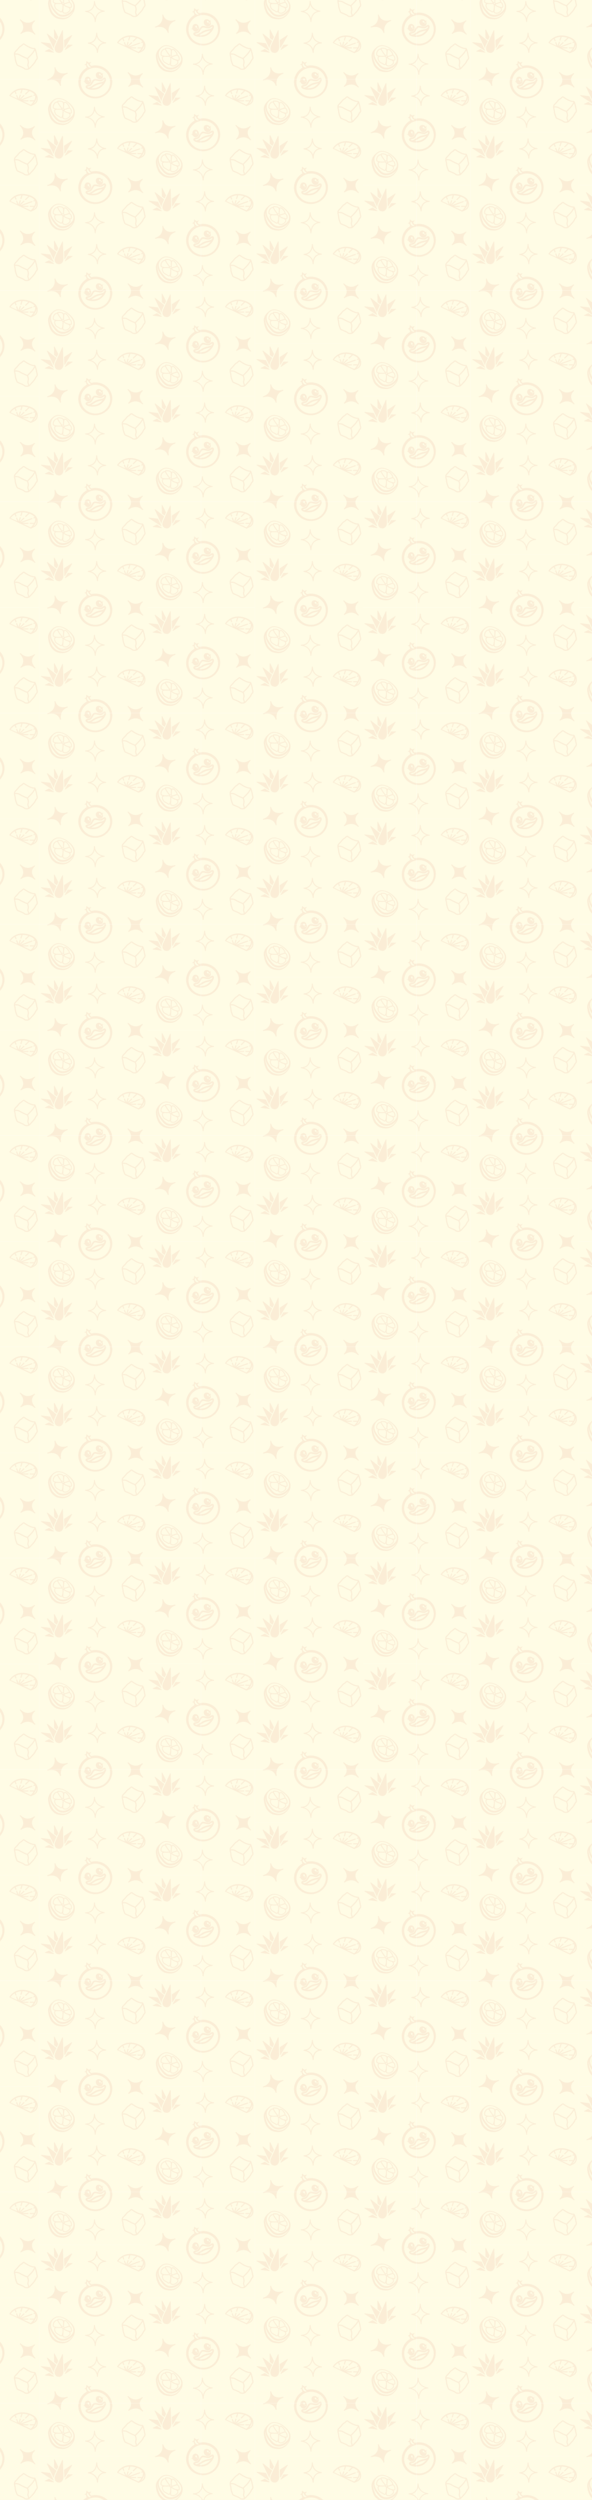 <?xml version="1.0" encoding="UTF-8"?>
<svg id="Layer_1" data-name="Layer 1" xmlns="http://www.w3.org/2000/svg" xmlns:xlink="http://www.w3.org/1999/xlink" viewBox="0 0 1365.596 5765.36">
  <defs>
    <style>
      .cls-1 {
        fill: none;
      }

      .cls-2 {
        fill: #f7e0c9;
      }

      .cls-3 {
        opacity: .54;
      }

      .cls-4 {
        fill: #fffce5;
      }

      .cls-5 {
        fill: url(#Pattern_2);
      }
    </style>
    <pattern id="Pattern_2" data-name="Pattern 2" x="0" y="0" width="446.7" height="446.7" patternTransform="translate(464.002 4568.309) scale(1.113 1.09)" patternUnits="userSpaceOnUse" viewBox="0 0 446.7 446.7">
      <g>
        <rect class="cls-1" width="446.7" height="446.7"/>
        <g>
          <rect class="cls-4" x="335.025" y="223.35" width="223.35" height="223.35"/>
          <g class="cls-3">
            <path class="cls-2" d="M470.883,331.824c-1.637-.497-3.182.56-4.971,1.785-1.002.686-2.039,1.395-3.086,1.831-1.369.569-4.087-.062-6.486-.619-3.033-.703-5.898-1.367-8.032-.433h0c-2.134.934-3.59,3.489-5.131,6.195-1.219,2.14-2.601,4.565-3.947,5.184-1.031.473-2.254.754-3.439,1.024-2.114.483-3.939.9-4.684,2.441-.409.846-.363,1.808.139,2.858,1.206,2.528,6,3.988,10.085,4.513,3.272.42,9.681.722,15.837-1.972,6.156-2.694,10.282-7.608,12.194-10.296,2.386-3.357,4.567-7.869,3.528-10.471-.432-1.08-1.107-1.767-2.006-2.041ZM455.903,351.743c-3.743,1.638-8.523,2.295-13.246,1.837,1.264-.712,2.492-1.566,3.747-2.44,2.18-1.517,4.434-3.087,7.329-4.354h0c2.896-1.267,5.578-1.858,8.171-2.429,1.494-.33,2.954-.651,4.335-1.098-2.867,3.78-6.593,6.846-10.337,8.484ZM469.384,337.912c-1.931,1.993-4.68,2.599-8.157,3.365-2.615.577-5.578,1.23-8.757,2.621h0c-3.179,1.391-5.67,3.125-7.867,4.654-2.922,2.034-5.232,3.642-8.006,3.709-1.497-.572-2.336-1.172-2.506-1.528-.028-.058-.048-.107-.063-.147.453-.26,1.646-.533,2.466-.72,1.279-.292,2.728-.622,4.055-1.234,2.266-1.043,3.843-3.811,5.368-6.487,1.163-2.04,2.48-4.352,3.656-4.867h0c1.176-.515,3.769.086,6.056.616,3.001.696,6.104,1.416,8.407.459,1.347-.559,2.575-1.401,3.658-2.142.694-.474,1.704-1.165,2.202-1.322.02.039.042.086.066.147.146.366.019,1.389-.578,2.877Z"/>
            <path class="cls-2" d="M436.623,345.779c3.676-.486,6.181-4.474,5.594-8.907-.587-4.433-4.041-7.633-7.718-7.146-3.676.486-6.18,4.474-5.594,8.907.021.155.046.308.073.46-.055.025-.11.05-.165.073-.673.286-1.479.307-2.042-.245-.041-.045-.122,0-.106.058.267,1.259,1.647,1.858,2.845,1.976,1.27,3.17,4.118,5.219,7.112,4.823ZM439.299,337.828c.314-.03.527.118.624.323.247.529-.079,1.203-.728,1.507-.34.159-.766.287-1.086.201-.271-.072-.364-.301-.389-.53-.011-.103.005-.217.069-.324.078-.131.216-.236.336-.348.124-.116.241-.239.356-.36.225-.235.469-.435.817-.468ZM436.09,333.145c.944-.236,1.965.601,2.282,1.869.317,1.268-.192,2.486-1.136,2.722-.944.235-1.966-.601-2.282-1.868-.316-1.268.192-2.486,1.136-2.722Z"/>
            <path class="cls-2" d="M463.88,308.015c-2.872-1.098-5.836-1.808-8.825-2.13-4.184-.451-8.42-.143-12.534.919-.839-.78-1.961-1.889-2.729-2.902-.466-.616-.46-1.47.019-2.077l2.469-3.117c.201-.252-.004-.539-.297-.414l-2.726,1.149c-1.155.488-2.373.344-3.2-.366l-2.983-2.56c-.169-.21-.505-.04-.488.246l-.399,4.042c-.105,1.053-.759,1.941-1.682,2.33l-1.974.833c-.197.084-.156.369.059.418l2.2.512c.71.165,1.233.766,1.302,1.493.092.976.406,2.464,1.352,4.131-4.196,2.426-7.805,5.648-10.651,9.483-1.792,2.415-3.282,5.073-4.423,7.928-3.468,8.664-3.332,18.112.383,26.6,3.567,8.152,10.024,14.48,18.252,17.919.341.142.682.279,1.028.411.591.226,1.186.436,1.784.629,8.206,2.648,17.025,2.202,25.035-1.303,8.009-3.505,14.321-9.681,17.944-17.506.264-.57.513-1.15.748-1.737.137-.344.269-.687.395-1.034,3.055-8.376,2.789-17.414-.779-25.566-3.715-8.489-10.563-14.998-19.28-18.33ZM434.063,301.75c1.111-2.382,2.159.569,3.399,3.258.44.955,1.473,1.831,2.426,2.584.22.175.437.342.641.503h.001c1.393,1.098,2.192,1.857-.292,2.093-1.134.108-2.2-.17-3.13-.699-.256-.145-.5-.308-.732-.489-2.226-1.721-3.398-4.922-2.313-7.25ZM463.499,369.098c-15.436,6.755-33.425-.282-40.18-15.717-6.755-15.435.281-33.425,15.717-40.18,15.435-6.755,33.425.282,40.18,15.717,6.755,15.435-.282,33.425-15.717,40.18Z"/>
            <path class="cls-2" d="M393.68,262.196l-5.559,9.751c-.004.008-.008.015-.012.023-.27.512.317,1.045.796.721l14.542-9.846c.454-.307.233-1.016-.315-1.011l-8.977.084c-.197.002-.378.108-.475.279Z"/>
            <path class="cls-2" d="M386.849,266.966c0,.044.006.088.017.13.077.297.144.592.201.884.097.5.768.604,1.02.161l14.664-25.722c.289-.506-.301-1.057-.787-.734l-15.369,10.226c-.16.106-.253.288-.246.48l.439,12.611c.045.674.064,1.327.062,1.964Z"/>
            <path class="cls-2" d="M365.007,277.446c-.016-.011-.031-.022-.047-.034l-9.317-6.2c-.164-.109-.373-.123-.55-.036l-8.06,3.954c-.492.241-.371.974.172,1.045l17.415,2.272c.574.075.86-.666.388-1.001Z"/>
            <path class="cls-2" d="M364.508,273.557c-.524-.906-1.011-1.893-1.46-2.96l-5.255-11.438c-.08-.174-.245-.295-.435-.318l-18.324-2.239c-.579-.071-.859.686-.373,1.009l25.061,16.678c.485.323,1.078-.227.786-.732Z"/>
            <path class="cls-2" d="M365.871,247.834l4.789,3.891c.282.229.704.129.853-.202l2.533-5.627c.067-.15.065-.322-.007-.47l-7.516-15.394c-.259-.53-1.056-.341-1.05.249l.194,17.13c.002.164.077.319.204.423Z"/>
            <path class="cls-2" d="M364.802,269.826c.031.074.064.145.095.218-.056-2.699.703-5.642,2.294-8.921l3.039-6.75c.103-.229.039-.498-.156-.656l-18.377-14.931c-.454-.369-1.095.128-.851.66l13.956,30.381Z"/>
            <path class="cls-2" d="M367.078,272.181c.806,3.506,3.081,5.986,5.936,6.474.582.099,1.17.215,1.745.343,2.828.63,5.872-.805,7.945-3.745,1.728-2.451,2.458-5.867,2.17-10.153l-1.166-33.445c-.02-.585-.817-.741-1.057-.208l-13.725,30.487c-1.923,3.965-2.524,7.309-1.848,10.247Z"/>
            <path class="cls-2" d="M398.824,386.379c-4.591-4.448-10.03-8.137-16.131-10.162-3.077-1.01-6.283-1.684-9.549-1.453-4.308.36-8.276,2.654-11.254,5.841-2.483,2.027-4.468,4.627-6.111,7.371-.269.496-.657,1.155-.839,1.676-.897,2.303-1.639,4.656-1.712,7.14-.079,2.51.345,4.918.725,7.182.121.651.314,1.927.442,2.581.521,2.694,1.502,5.166,2.447,7.706.84,2.27,2.055,4.651,3.632,6.532,1.172,1.45,2.455,2.701,3.811,3.926,1.379,1.244,2.737,2.411,4.402,3.388,4.298,2.497,9.344,3.055,14.217,3.225,6.1.126,12.144-2.508,16.415-6.805,2.515-2.483,4.808-5.228,6.446-8.387,1.668-3.143,2.564-6.678,2.65-10.228.066-.895.062-1.824-.027-2.796-.588-6.677-4.902-12.255-9.562-16.737ZM400.553,420.895c-3.749,4.168-8.603,7.143-14.276,7.52-2.189.173-4.346-.126-6.524-.511-3.14-.547-6.468-1.397-9.087-3.057-1.763-1.115-3.41-2.73-4.96-4.174-1.584-1.534-3.003-3.109-3.996-4.896-1.054-1.867-1.853-4.057-2.678-6.074-.877-2.097-1.388-4.185-1.841-6.38-.532-2.252-1.036-4.401-1.103-6.519-.061-1.571.182-3.156.554-4.694-.109,1.335-.09,2.681.046,4.009.872,8.234,5.708,15.369,10.836,21.585,3.367,4.113,7.364,7.222,12.751,8.108,8.503,1.579,17.09-2.65,22.689-8.854.868-.917,1.646-1.848,2.331-2.805-1.197,2.476-2.84,4.74-4.74,6.741ZM403.494,411.329c-5.108,6.877-13.774,12.239-22.549,10.657-6.213-.982-9.914-5.54-13.658-10.177-3.726-4.742-7.044-9.996-8.005-16.014-.451-2.926-.276-5.958.783-8.701,2.13-5.426,7.248-10.249,13.195-10.91,9.246-.591,18.107,5.007,24.314,11.45,3.194,3.312,6.05,6.96,7.446,11.342,1.33,4.092,1.044,8.822-1.526,12.353Z"/>
            <path class="cls-2" d="M397.969,394.979c.226-1.045-.065-2.908-2.244-6.146-2.817-4.188-5.39-6.3-7.647-6.278-1.39.013-2.263.824-2.675,1.334-1.765-3.704-6.714-3.824-10.852-3.924l-.21-.005c-1.238-.03-1.749.624-1.944,1.017-.123.248-.216.554-.223.971-.092-.02-.185-.038-.281-.05-1.835-.23-3.856,1.113-4.762,1.942l-.137.125c-1.158,1.047-3.871,3.497-4.142,9.717-.048,1.097.353,2.05,1.19,2.831.8.745,1.974,1.277,3.341,1.653-.254.183-.486.395-.691.642-.986,1.187-1.18,2.902-.592,5.242,1.475,5.877,3.995,7.24,7.482,9.125,1.32.713,2.815,1.522,4.503,2.705.991.695,1.828.856,2.489.783.382-.042.706-.163.967-.304.469-.254.875-.659,1.227-1.177.136,1.667.755,3.12,2.614,3.685,1.614.5,3.083.611,4.413.464,4.067-.451,6.822-3.32,8.34-4.902,1.409-1.467,1.869-3.628,1.174-5.505-.196-.527-.493-1.111-.933-1.687.619.092.998.13,1.017.131.159.011.422.03.73-.004.475-.053,1.056-.231,1.528-.757.87-.968,1.039-2.723.533-5.524-.707-3.917-2.858-5.49-4.218-6.105ZM385.881,394.481c.248-3.94.6-8.624.798-9.438.196-.276.655-.765,1.415-.772.925-.009,2.961.696,6.206,5.519,2.215,3.293,2.049,4.58,1.944,4.899l-7.767,2.529c-.832.2-1.441.295-1.698.239,0,0,.059.013.135.068l-.089.123c-.219-.545-.591-1.036-1.049-1.414.014-.171.056-.724.105-1.755ZM373.941,381.73s.081-.06.358-.053l.21.005c5.982.145,9.899.618,9.842,5.671-.038,3.323-.117,5.592-.183,6.992-.022.355-.044.727-.067,1.107-.385-.106-.768-.189-1.194-.249-.394-.06-.744-.046-1.047.023-.761-.972-2.701-3.492-4.473-6.157-4.128-6.208-3.454-7.33-3.446-7.339ZM365.212,395.257c-.466-.434-.671-.911-.645-1.5.239-5.502,2.494-7.539,3.578-8.518l.146-.132c.717-.656,2.271-1.646,3.391-1.505.408.051.715.253.967.637l.048-.031c.544,1.381,1.583,3.308,3.432,6.064,1.91,2.847,3.963,5.481,4.557,6.235-.015.154-.009.319.017.493-1.501.141-3.653.267-5.901.251-.183-.01-.369-.022-.558-.033-.818-.05-1.698-.103-2.572-.096-2.761-.221-5.272-.758-6.458-1.864ZM383.114,406.821c-.323,3.81-1.073,7.316-2.389,8.029-.155.084-.63.342-1.653-.375-1.77-1.24-3.311-2.074-4.672-2.809-3.445-1.863-5.343-2.889-6.634-8.033-.439-1.747-.355-3.001.248-3.727.502-.605,1.39-.886,2.425-1.001.324-.036.662-.054,1.008-.062,1.237.106,2.494.145,3.687.144.471.023.92.036,1.33.024,2.407-.072,3.871-.211,4.629-.302.349.589,1.02,1.491,2.174,2.297-.077,2.844-.124,4.659-.152,5.816ZM382.29,397.126c-.109-.22-.17-.446-.169-.525,0-.007,0-.01-.001-.013.007-.003.012-.006.02-.009.526-.141,1.291.036,1.85.181.833.159,1.374.738,1.416,1.459l-.026.009.029.105c-.003.19-.038.388-.113.59-.15.542-.506.526-.975.34-.897-.4-1.615-1.242-2.031-2.137ZM396.898,413.24c-2.647,2.758-5.898,5.568-11.011,3.985-1.64-.498-1.561-2.433-1.254-5.33.118-1.116.23-2.171.156-3.109,0-.131.011-.678.03-1.463.208-2.343.219-4.569.198-5.909.12-.007.23-.017.331-.029.058.077.125.16.197.247.383.473.826.909,1.315,1.311,1.254,1.054,3.227,2.264,6.192,3.084.382.119.759.229,1.127.33,1.786.614,2.97,1.675,3.522,3.163.468,1.264.153,2.724-.803,3.72ZM400.376,405.461c-.158.176-.392.228-.859.195-.688-.049-2.635-.333-4.853-.944-.25-.084-.508-.164-.783-.235-.078-.02-.152-.041-.228-.062-1.935-.604-3.956-1.456-5.467-2.611-.712-.566-1.173-1.078-1.437-1.416.184-.287.36-.617.46-.952l1.814-.591c1.584-.361,4.001-1.097,7.717-2.5.689.195,3.052,1.14,3.756,5.043.534,2.959.094,3.833-.12,4.072Z"/>
            <path class="cls-2" d="M469.676,413.428c-.76-.066-18.565-1.802-19.59-19.749-.003-.087-.008-.144-.009-.168-.033-.486-.449-.846-.939-.827-.487.028-.859.445-.835.932.002.027.003.052.004.079.039.846.299,9.584-4.933,15.224-2.985,3.216-7.236,4.873-12.637,4.924-.48.004-.869.389-.879.869-.011.479.362.88.84.906.76.04,18.622,1.211,19.29,20.772.016.48.41.858.886.858.011,0,.021-.001.031-.001.491-.016.874-.427.858-.917v-.002c-.028-.86-.446-20.247,17.88-21.127.467-.022.836-.403.845-.87.009-.468-.346-.862-.812-.902ZM450.784,429.702c-2.579-9.216-9.605-13.098-14.598-14.719,3.417-.826,6.263-2.454,8.498-4.866,2.797-3.018,4.163-6.743,4.823-9.9,2.904,8.67,10.257,12.377,15.197,13.923-9.132,2.372-12.604,9.912-13.92,15.562Z"/>
            <path class="cls-2" d="M377.981,348.073c.127.364.469.595.838.595.078,0,.158-.01.237-.032.451-.125.728-.577.634-1.035-.154-.747-3.552-18.313,13.366-24.396.081-.028.134-.048.157-.056.457-.17.692-.677.526-1.135-.166-.459-.672-.697-1.131-.535-.025.009-.049.017-.074.026-.794.277-9.1,3.013-15.998-.403-3.932-1.947-6.729-5.552-8.313-10.715-.14-.457-.617-.722-1.082-.596-.463.126-.742.596-.631,1.062.176.741,4.095,18.212-14.431,24.398-.464.156-.716.658-.561,1.123.155.464.657.718,1.122.562.785-.26,19.291-6.171,25.341,11.137Z"/>
            <path class="cls-2" d="M436.432,259.502c.702.059,17.132,1.644,18.142,18.651.004.082.008.136.01.16.035.504.454.89.952.89.02,0,.039,0,.06-.002.523-.032.923-.481.895-1.005-.001-.026-.002-.05-.004-.075-.038-.807-.317-9.239,4.626-14.599,2.726-2.955,6.588-4.487,11.482-4.554.516-.007.933-.422.942-.938.01-.516-.391-.946-.907-.972-.701-.035-17.173-1.08-17.86-19.623-.02-.527-.449-.909-.99-.92-.528.02-.939.462-.92.99v.004c.031.842.473,19.19-16.398,20.087-.502.026-.897.437-.905.939s.375.925.875.967ZM453.938,244.329c2.482,8.26,8.651,11.877,13.207,13.449-2.968.811-5.461,2.301-7.446,4.457-2.562,2.783-3.86,6.213-4.511,9.191-2.769-7.774-9.222-11.221-13.745-12.721,8.02-2.334,11.222-9.096,12.496-14.376Z"/>
          </g>
        </g>
        <g>
          <rect class="cls-4" x="111.675" y="335.025" width="223.35" height="223.35"/>
          <g class="cls-3">
            <path class="cls-2" d="M247.533,443.499c-1.637-.497-3.182.56-4.971,1.785-1.002.686-2.039,1.395-3.086,1.831-1.369.569-4.087-.062-6.486-.619-3.033-.703-5.898-1.367-8.032-.433h0c-2.134.934-3.59,3.489-5.131,6.195-1.219,2.14-2.601,4.565-3.947,5.184-1.031.473-2.254.754-3.439,1.024-2.114.483-3.939.9-4.684,2.441-.409.846-.363,1.808.139,2.858,1.206,2.528,6,3.988,10.085,4.513,3.272.42,9.681.722,15.837-1.972,6.156-2.694,10.282-7.608,12.194-10.296,2.386-3.357,4.567-7.869,3.528-10.471-.432-1.08-1.107-1.767-2.006-2.041ZM232.553,463.418c-3.743,1.638-8.523,2.295-13.246,1.837,1.264-.712,2.492-1.566,3.747-2.44,2.18-1.517,4.434-3.087,7.329-4.354h0c2.896-1.267,5.578-1.858,8.171-2.429,1.494-.33,2.954-.651,4.335-1.098-2.867,3.78-6.593,6.846-10.337,8.484ZM246.034,449.587c-1.931,1.993-4.68,2.599-8.157,3.365-2.615.577-5.578,1.23-8.757,2.621h0c-3.179,1.391-5.67,3.125-7.867,4.654-2.922,2.034-5.232,3.642-8.006,3.709-1.497-.572-2.336-1.172-2.506-1.528-.028-.058-.048-.107-.063-.147.453-.26,1.646-.533,2.466-.72,1.279-.292,2.728-.622,4.055-1.234,2.266-1.043,3.843-3.811,5.368-6.487,1.163-2.04,2.48-4.352,3.656-4.867h0c1.176-.515,3.769.086,6.056.616,3.001.696,6.104,1.416,8.407.459,1.347-.559,2.575-1.401,3.658-2.142.694-.474,1.704-1.165,2.202-1.322.02.039.042.086.066.147.146.366.019,1.389-.578,2.877Z"/>
            <path class="cls-2" d="M213.273,457.454c3.676-.486,6.181-4.474,5.594-8.907-.587-4.433-4.041-7.633-7.718-7.146-3.676.486-6.18,4.474-5.594,8.907.021.155.046.308.073.46-.055.025-.11.05-.165.073-.673.286-1.479.307-2.042-.245-.041-.045-.122,0-.106.058.267,1.259,1.647,1.858,2.845,1.976,1.27,3.17,4.118,5.219,7.112,4.823ZM215.949,449.503c.314-.03.527.118.624.323.247.529-.079,1.203-.728,1.507-.34.159-.766.287-1.086.201-.271-.072-.364-.301-.389-.53-.011-.103.005-.217.069-.324.078-.131.216-.236.336-.348.124-.116.241-.239.356-.36.225-.235.469-.435.817-.468ZM212.74,444.82c.944-.236,1.965.601,2.282,1.869.317,1.268-.192,2.486-1.136,2.722-.944.235-1.966-.601-2.282-1.868-.316-1.268.192-2.486,1.136-2.722Z"/>
            <path class="cls-2" d="M241.254,445.209c2.323-1.931,2.749-5.413,1.283-8.497.726-.96,1.224-2.38.479-3.431-.033-.051-.119-.022-.115.039.024.788-.538,1.366-1.205,1.666-.055.025-.11.048-.166.071-.093-.124-.189-.246-.289-.366-2.859-3.439-7.487-4.305-10.339-1.935-2.851,2.37-2.846,7.079.013,10.518,2.859,3.439,7.487,4.305,10.339,1.935ZM239.092,439.661c.034-.18.147-.342.237-.506.093-.172.174-.351.255-.526.157-.341.352-.643.737-.76.348-.105.656.032.854.268.51.605.424,1.516-.191,2.034-.322.272-.756.523-1.16.485-.342-.032-.547-.297-.673-.577-.057-.126-.087-.271-.06-.418ZM235.63,434.912c.744-.628,1.997-.366,2.799.585.802.951.849,2.23.105,2.858-.744.628-1.998.366-2.799-.585-.802-.951-.849-2.23-.104-2.858Z"/>
            <path class="cls-2" d="M240.53,419.69c-2.872-1.098-5.836-1.808-8.825-2.13-4.184-.451-8.42-.143-12.534.919-.839-.78-1.961-1.889-2.729-2.902-.466-.616-.46-1.47.019-2.077l2.469-3.117c.201-.252-.004-.539-.297-.414l-2.726,1.149c-1.155.488-2.373.344-3.2-.366l-2.983-2.56c-.169-.21-.505-.04-.488.246l-.399,4.042c-.105,1.053-.759,1.941-1.682,2.33l-1.974.833c-.197.084-.156.369.059.418l2.2.512c.71.165,1.233.766,1.302,1.493.092.976.406,2.464,1.352,4.131-4.196,2.426-7.805,5.648-10.651,9.483-1.792,2.415-3.282,5.073-4.423,7.928-3.468,8.664-3.332,18.112.383,26.6,3.567,8.152,10.024,14.48,18.252,17.919.341.142.682.279,1.028.411.591.226,1.186.436,1.784.629,8.206,2.648,17.025,2.202,25.035-1.303,8.009-3.505,14.321-9.681,17.944-17.506.264-.57.513-1.15.748-1.737.137-.344.269-.687.395-1.034,3.055-8.376,2.789-17.414-.779-25.566-3.715-8.489-10.563-14.998-19.28-18.33ZM210.713,413.425c1.111-2.382,2.159.569,3.399,3.258.44.955,1.473,1.831,2.426,2.584.22.175.437.342.641.503h.001c1.393,1.098,2.192,1.857-.292,2.093-1.134.108-2.2-.17-3.13-.699-.256-.145-.5-.308-.732-.489-2.226-1.721-3.398-4.922-2.313-7.25ZM240.149,480.773c-15.436,6.755-33.425-.282-40.18-15.717-6.755-15.435.281-33.425,15.717-40.18,15.435-6.755,33.425.282,40.18,15.717,6.755,15.435-.282,33.425-15.717,40.18Z"/>
            <path class="cls-2" d="M170.33,373.871l-5.559,9.751c-.004.008-.008.015-.012.023-.27.512.317,1.045.796.721l14.542-9.846c.454-.307.233-1.016-.315-1.011l-8.977.084c-.197.002-.378.108-.475.279Z"/>
            <path class="cls-2" d="M163.499,378.641c0,.044.006.088.017.13.077.297.144.592.201.884.097.5.768.604,1.02.161l14.664-25.722c.289-.506-.301-1.057-.787-.734l-15.369,10.226c-.16.106-.253.288-.246.48l.439,12.611c.045.674.064,1.327.062,1.964Z"/>
            <path class="cls-2" d="M141.657,389.121c-.016-.011-.031-.022-.047-.034l-9.317-6.2c-.164-.109-.373-.123-.55-.036l-8.06,3.954c-.492.241-.371.974.172,1.045l17.415,2.272c.574.075.86-.666.388-1.001Z"/>
            <path class="cls-2" d="M141.158,385.232c-.524-.906-1.011-1.893-1.46-2.96l-5.255-11.438c-.08-.174-.245-.295-.435-.318l-18.324-2.239c-.579-.071-.859.686-.373,1.009l25.061,16.678c.485.323,1.078-.227.786-.732Z"/>
            <path class="cls-2" d="M142.521,359.508l4.789,3.891c.282.229.704.129.853-.202l2.533-5.627c.067-.15.065-.322-.007-.47l-7.516-15.394c-.259-.53-1.056-.341-1.05.249l.194,17.13c.002.164.077.319.204.423Z"/>
            <path class="cls-2" d="M141.452,381.501c.031.074.064.145.095.218-.056-2.699.703-5.642,2.294-8.921l3.039-6.75c.103-.229.039-.498-.156-.656l-18.377-14.931c-.454-.369-1.095.128-.851.66l13.956,30.381Z"/>
            <path class="cls-2" d="M143.728,383.856c.806,3.506,3.081,5.986,5.936,6.474.582.099,1.17.215,1.745.343,2.828.63,5.872-.805,7.945-3.745,1.728-2.451,2.458-5.867,2.17-10.153l-1.166-33.445c-.02-.585-.817-.741-1.057-.208l-13.725,30.487c-1.923,3.965-2.524,7.309-1.848,10.247Z"/>
            <path class="cls-2" d="M317.147,391.198c.288.138.632.091.872-.12l.004-.004,6.278-3.03c3.634-1.754,6.194-5.155,6.849-9.098,1.85-11.138-5.51-16.965-10.454-19.567-.674-.381-1.391-.751-2.157-1.106-12.26-5.531-26.705-6.307-37.826,2.195-2.827,2.164-5.335,4.757-7.272,7.75-.047.083-.254.397-.288.47-.002.003-.004.005-.006.008-.298.419-.108,1.011.353,1.238,12.876,6.321,30.893,15.213,43.516,21.203l.131.063ZM329.131,372.581c.358,1.877.367,3.887.011,6.031-.546,3.291-2.687,6.132-5.726,7.599l-1.049.506c3.872-4.456,6.517-9.413,6.764-14.136ZM316.135,388.455c-4.735-2.27-10.127-4.826-15.662-7.434.881.037,1.758.086,2.622.137,2.741.163,5.574.331,8.467.031.546-.057.99-.525.958-1.074-.034-.585-.548-1.016-1.124-.955-2.743.291-5.508.126-8.181-.033-1.407-.084-2.847-.163-4.299-.185,2.606-.952,5.149-1.923,7.623-2.87,4.472-1.711,8.697-3.328,13.218-4.817.507-.167.85-.684.734-1.204-.133-.597-.746-.933-1.312-.748-4.589,1.509-8.853,3.141-13.367,4.868-3.097,1.185-6.298,2.41-9.592,3.581-.132.019-.28.022-.437.013.002-.02.004-.039.005-.058l7.849-7.655c.402-.393.41-1.037.018-1.439-.392-.4-1.036-.41-1.439-.018l-8.417,8.209,2.582-8.229c.168-.536-.13-1.107-.666-1.275-.547-.179-1.107.131-1.275.666l-2.663,8.487-2.786-7.645c-.182-.5-.708-.824-1.223-.692-.593.151-.913.775-.708,1.336l2.317,6.359c-4.845-2.268-9.528-4.451-13.7-6.39-.218-.102-.289-.379-.145-.572,2.298-3.083,5.215-5.706,8.497-7.714l1.51,4.146c.117.32.377.546.682.632.203.057.425.052.638-.03.528-.202.765-.825.571-1.356l-1.608-4.411c.275-.144.552-.284.832-.42,3.557-1.726,7.384-2.618,11.27-2.839l-2.052,6.54c-.168.536.13,1.107.666,1.276.01.003.021.006.031.009.527.148,1.08-.149,1.245-.675l2.258-7.198c4.108.024,8.237.758,12.141,2.036l-6.359,6.201c-.402.392-.41,1.037-.018,1.439.13.133.286.222.453.269.338.095.716.012.986-.251l7.099-6.923c4.274,1.54,8.412,3.623,10.833,7.511,0,.003-.001.003-.002.006-.597.212-1.194.425-1.789.641-.488.177-.807.683-.694,1.19.087.39.375.667.721.764.197.055.414.052.621-.024.655-.238,1.311-.472,1.967-.705,1.105,3.378.26,6.983-1.46,10.363l-8.534-.113c-.55-.007-1.048.397-1.085.946-.034.496.289.924.74,1.05.083.023.171.036.262.038l7.479.099c-1.552,2.503-3.485,4.819-5.314,6.746-.512.539-1.314.683-1.984.362Z"/>
            <path class="cls-2" d="M154.631,459.748c.127.364.469.595.838.595.078,0,.158-.01.237-.032.451-.125.728-.577.634-1.035-.154-.747-3.552-18.313,13.366-24.396.081-.028.134-.048.157-.056.457-.17.692-.677.526-1.135-.166-.459-.672-.697-1.131-.535-.025.009-.049.017-.074.026-.794.277-9.1,3.013-15.998-.403-3.932-1.947-6.729-5.552-8.313-10.715-.14-.457-.617-.722-1.082-.596-.463.126-.742.596-.631,1.062.176.741,4.095,18.212-14.431,24.398-.464.156-.716.658-.561,1.123.155.464.657.718,1.122.562.785-.26,19.291-6.171,25.341,11.137Z"/>
            <path class="cls-2" d="M296.073,462.006c.311.35.839.397,1.209.111.149-.115,14.845-11.286,27.79,1.233.061.06.103.099.12.116.172.163.391.244.611.244.233,0,.466-.091.639-.272.339-.351.33-.91-.019-1.251-.019-.019-.037-.037-.056-.055-.601-.595-6.719-6.84-6.696-14.535.012-4.388,2.014-8.488,5.949-12.187.349-.328.374-.874.057-1.234-.315-.359-.862-.404-1.232-.097-.587.484-14.539,11.705-28.26-2.185-.001,0-.001-.001-.001-.001h-.001c-.344-.349-.905-.353-1.256-.009-.349.345-.353.907-.009,1.256.001,0,.001,0,.001,0,.001.001,0,0,.001.002.607.616,14.054,14.58,1.183,27.651-.328.333-.342.864-.031,1.213Z"/>
            <path class="cls-2" d="M213.082,371.177c.702.059,17.132,1.644,18.142,18.651.004.082.008.136.01.16.035.504.454.89.952.89.02,0,.039,0,.06-.002.523-.032.923-.481.895-1.005-.001-.026-.002-.05-.004-.075-.038-.807-.317-9.239,4.626-14.599,2.726-2.955,6.588-4.487,11.482-4.554.516-.007.933-.422.942-.938.01-.516-.391-.946-.907-.972-.701-.035-17.173-1.08-17.86-19.623-.02-.527-.449-.909-.99-.92-.528.02-.939.462-.92.99v.004c.031.842.473,19.19-16.398,20.087-.502.026-.897.437-.905.939s.375.925.875.967ZM230.588,356.004c2.482,8.26,8.651,11.877,13.207,13.449-2.968.811-5.461,2.301-7.446,4.457-2.562,2.783-3.86,6.213-4.511,9.191-2.769-7.774-9.222-11.221-13.745-12.721,8.02-2.334,11.222-9.096,12.496-14.376Z"/>
          </g>
        </g>
        <g>
          <rect class="cls-4" x="-111.675" y="223.35" width="223.35" height="223.35"/>
          <g class="cls-3">
            <path class="cls-2" d="M24.183,331.824c-1.637-.497-3.182.56-4.971,1.785-1.002.686-2.039,1.395-3.086,1.831-1.369.569-4.087-.062-6.486-.619-3.033-.703-5.898-1.367-8.032-.433h0c-2.134.934-3.59,3.489-5.131,6.195-1.219,2.14-2.601,4.565-3.947,5.184-1.031.473-2.254.754-3.439,1.024-2.114.483-3.939.9-4.684,2.441-.409.846-.363,1.808.139,2.858,1.206,2.528,6,3.988,10.085,4.513,3.272.42,9.681.722,15.837-1.972,6.156-2.694,10.282-7.608,12.194-10.296,2.386-3.357,4.567-7.869,3.528-10.471-.432-1.08-1.107-1.767-2.006-2.041ZM9.203,351.743c-3.743,1.638-8.523,2.295-13.246,1.837,1.264-.712,2.492-1.566,3.747-2.44,2.18-1.517,4.434-3.087,7.329-4.354h0c2.896-1.267,5.578-1.858,8.171-2.429,1.494-.33,2.954-.651,4.335-1.098-2.867,3.78-6.593,6.846-10.337,8.484ZM22.684,337.912c-1.931,1.993-4.68,2.599-8.157,3.365-2.615.577-5.578,1.23-8.757,2.621h0c-3.179,1.391-5.67,3.125-7.867,4.654-2.922,2.034-5.232,3.642-8.006,3.709-1.497-.572-2.336-1.172-2.506-1.528-.028-.058-.048-.107-.063-.147.453-.26,1.646-.533,2.466-.72,1.279-.292,2.728-.622,4.055-1.234,2.266-1.043,3.843-3.811,5.368-6.487,1.163-2.04,2.48-4.352,3.656-4.867h0c1.176-.515,3.769.086,6.056.616,3.001.696,6.104,1.416,8.407.459,1.347-.559,2.575-1.401,3.658-2.142.694-.474,1.704-1.165,2.202-1.322.02.039.042.086.066.147.146.366.019,1.389-.578,2.877Z"/>
            <path class="cls-2" d="M17.904,333.534c2.323-1.931,2.749-5.413,1.283-8.497.726-.96,1.224-2.38.479-3.431-.033-.051-.119-.022-.115.039.024.788-.538,1.366-1.205,1.666-.055.025-.11.048-.166.071-.093-.124-.189-.246-.289-.366-2.859-3.439-7.487-4.305-10.339-1.935-2.851,2.37-2.846,7.079.013,10.518,2.859,3.439,7.487,4.305,10.339,1.935ZM15.742,327.986c.034-.18.147-.342.237-.506.093-.172.174-.351.255-.526.157-.341.352-.643.737-.76.348-.105.656.032.854.268.51.605.424,1.516-.191,2.034-.322.272-.756.523-1.16.485-.342-.032-.547-.297-.673-.577-.057-.126-.087-.271-.06-.418ZM12.28,323.237c.744-.628,1.997-.366,2.799.585.802.951.849,2.23.105,2.858-.744.628-1.998.366-2.799-.585-.802-.951-.849-2.23-.104-2.858Z"/>
            <path class="cls-2" d="M17.18,308.015c-2.872-1.098-5.836-1.808-8.825-2.13-4.184-.451-8.42-.143-12.534.919-.839-.78-1.961-1.889-2.729-2.902-.466-.616-.46-1.47.019-2.077l2.469-3.117c.201-.252-.004-.539-.297-.414l-2.726,1.149c-1.155.488-2.373.344-3.2-.366l-2.983-2.56c-.169-.21-.505-.04-.488.246l-.399,4.042c-.105,1.053-.759,1.941-1.682,2.33l-1.974.833c-.197.084-.156.369.059.418l2.2.512c.71.165,1.233.766,1.302,1.493.092.976.406,2.464,1.352,4.131-4.196,2.426-7.805,5.648-10.651,9.483-1.792,2.415-3.282,5.073-4.423,7.928-3.468,8.664-3.332,18.112.383,26.6,3.567,8.152,10.024,14.48,18.252,17.919.341.142.682.279,1.028.411.591.226,1.186.436,1.784.629,8.206,2.648,17.025,2.202,25.035-1.303,8.009-3.505,14.321-9.681,17.944-17.506.264-.57.513-1.15.748-1.737.137-.344.269-.687.395-1.034,3.055-8.376,2.789-17.414-.779-25.566-3.715-8.489-10.563-14.998-19.28-18.33ZM-12.637,301.75c1.111-2.382,2.159.569,3.399,3.258.44.955,1.473,1.831,2.426,2.584.22.175.437.342.641.503h.001c1.393,1.098,2.192,1.857-.292,2.093-1.134.108-2.2-.17-3.13-.699-.256-.145-.5-.308-.732-.489-2.226-1.721-3.398-4.922-2.313-7.25ZM16.799,369.098c-15.436,6.755-33.425-.282-40.18-15.717-6.755-15.435.281-33.425,15.717-40.18,15.435-6.755,33.425.282,40.18,15.717,6.755,15.435-.282,33.425-15.717,40.18Z"/>
            <path class="cls-2" d="M93.797,279.523c.288.138.632.091.872-.12l.004-.004,6.278-3.03c3.634-1.754,6.194-5.155,6.849-9.098,1.85-11.138-5.51-16.965-10.454-19.567-.674-.381-1.391-.751-2.157-1.106-12.26-5.531-26.705-6.307-37.826,2.195-2.827,2.164-5.335,4.757-7.272,7.75-.047.083-.254.397-.288.47-.002.003-.004.005-.006.008-.298.419-.108,1.011.353,1.238,12.876,6.321,30.893,15.213,43.516,21.203l.131.063ZM105.781,260.906c.358,1.877.367,3.887.011,6.031-.546,3.291-2.687,6.132-5.726,7.599l-1.049.506c3.872-4.456,6.517-9.413,6.764-14.136ZM92.785,276.78c-4.735-2.27-10.127-4.826-15.662-7.434.881.037,1.758.086,2.622.137,2.741.163,5.574.331,8.467.031.546-.057.99-.525.958-1.074-.034-.585-.548-1.016-1.124-.955-2.743.291-5.508.126-8.181-.033-1.407-.084-2.847-.163-4.299-.185,2.606-.952,5.149-1.923,7.623-2.87,4.472-1.711,8.697-3.328,13.218-4.817.507-.167.85-.684.734-1.204-.133-.597-.746-.933-1.312-.748-4.589,1.509-8.853,3.141-13.367,4.868-3.097,1.185-6.298,2.41-9.592,3.581-.132.019-.28.022-.437.013.002-.02.004-.039.005-.058l7.849-7.655c.402-.393.41-1.037.018-1.439-.392-.4-1.036-.41-1.439-.018l-8.417,8.209,2.582-8.229c.168-.536-.13-1.107-.666-1.275-.547-.179-1.107.131-1.275.666l-2.663,8.487-2.786-7.645c-.182-.5-.708-.824-1.223-.692-.593.151-.913.775-.708,1.336l2.317,6.359c-4.845-2.268-9.528-4.451-13.7-6.39-.218-.102-.289-.379-.145-.572,2.298-3.083,5.215-5.706,8.497-7.714l1.51,4.146c.117.32.377.546.682.632.203.057.425.052.638-.03.528-.202.765-.825.571-1.356l-1.608-4.411c.275-.144.552-.284.832-.42,3.557-1.726,7.384-2.618,11.27-2.839l-2.052,6.54c-.168.536.13,1.107.666,1.276.01.003.021.006.031.009.527.148,1.08-.149,1.245-.675l2.258-7.198c4.108.024,8.237.758,12.141,2.036l-6.359,6.201c-.402.392-.41,1.037-.018,1.439.13.133.286.222.453.269.338.095.716.012.986-.251l7.099-6.923c4.274,1.54,8.412,3.623,10.833,7.511,0,.003-.001.003-.002.006-.597.212-1.194.425-1.789.641-.488.177-.807.683-.694,1.19.087.39.375.667.721.764.197.055.414.052.621-.024.655-.238,1.311-.472,1.967-.705,1.105,3.378.26,6.983-1.46,10.363l-8.534-.113c-.55-.007-1.048.397-1.085.946-.034.496.289.924.74,1.05.083.023.171.036.262.038l7.479.099c-1.552,2.503-3.485,4.819-5.314,6.746-.512.539-1.314.683-1.984.362Z"/>
            <path class="cls-2" d="M108.15,399.631c-.153-.977-.468-1.904-.721-2.856-.268-1.011-.385-2.049-.519-3.083-.141-1.088-.284-2.185-.613-3.235-.141-.451-.267-.904-.384-1.362-.38-1.487-.737-2.982-1.21-4.443-.25-.771-.531-1.538-.886-2.267-.139-.286-.301-.58-.491-.851-.151-.419-.441-.772-.919-.885-.591-.14-1.296.016-1.906-.013-1.217-.058-2.36-.291-3.658-.658-2.89-.816-5.561-2.078-8.195-3.527-2.493-1.372-4.903-2.908-7.197-4.592-.455-.334-.898-.776-1.451-.935-.468-.135-.99-.086-1.442.085-1.086.41-1.978,1.225-2.819,2.002-.439.406-.868.822-1.306,1.229-.201.187-.403.372-.61.552-.091.08-.184.158-.277.235-.045.037-.091.073-.136.11-.012.01-.016.014-.024.021-.008.005-.013.008-.025.016-.175.117-.349.231-.529.341-.03.018-.074.03-.103.051-.229.072-.46.184-.669.299-.789.433-1.485,1.1-2.137,1.714-1.279,1.204-2.311,2.619-3.379,4.006-.833,1.083-1.729,2.079-2.696,3.041-.963.959-1.939,1.914-2.791,2.976-.791.986-1.596,2.103-1.816,3.378-.066.381-.08.768-.033,1.149-.386,2.317.314,4.574.874,6.805.265,1.055.456,1.984.472,3.031.021,1.349.187,2.697.447,4.021.504,2.56,1.39,5.027,2.317,7.459.237.621.477,1.24.715,1.86.23.597.43,1.234.806,1.759.796,1.113,2.225,1.519,3.428,2.044,2.556,1.114,5.116,2.217,7.667,3.342,1.11.489,2.225,1.011,3.168,1.785.983.808,1.915,1.579,3.154,1.96,1.215.373,2.522.392,3.782.373.67-.01,1.348-.046,1.971-.228,1.658-.078,3.07-1.13,4.238-2.228,1.252-1.177,2.316-2.531,3.451-3.816,1.33-1.505,2.764-2.914,4.078-4.435,1.407-1.627,2.746-3.343,3.8-5.224.49-.874.867-1.787,1.266-2.704.182-.419.386-.842.657-1.212.307-.419.695-.78,1.044-1.163.726-.8,1.309-1.693,1.566-2.754.255-1.051.209-2.113.043-3.172ZM61.309,391.505c.002.073.04-.228.06-.301.031-.117.074-.23.111-.346.004-.013.015-.04.023-.062.018-.041.037-.082.056-.122.125-.261.27-.511.425-.755.641-1.004,1.492-1.896,2.398-2.816.806-.819,1.654-1.602,2.411-2.467,1.082-1.237,2.01-2.597,3.059-3.86.527-.635,1.087-1.241,1.694-1.801.546-.504,1.109-1.063,1.793-1.373.97-.441,1.746-1.067,2.528-1.79.808-.747,1.582-1.54,2.447-2.223.037-.026.158-.118.187-.138.092-.064.184-.127.279-.186.089-.055.179-.109.272-.158.039-.021.082-.039.12-.061.075-.02.161-.045.233-.071,0,0,0,0,0,0,.003,0,.004,0,.007,0,.006.005.008.008.015.014.914.769,1.943,1.437,2.931,2.106,1.161.785,2.346,1.535,3.552,2.248,2.557,1.509,5.221,2.861,8.002,3.907,2.329.876,4.865,1.584,7.379,1.521-.005.033-.01.066-.015.099-.021.135-.044.27-.067.404-.052.306-.103.613-.137.922,0,0,0,.002-.001.002-.06.093-.127.182-.193.271-.027.036-.054.072-.081.108-.015.02-.036.047-.055.071-.304.387-.651.763-.92,1.176-.376.579-.65,1.24-1.004,1.836-.404.68-.838,1.343-1.295,1.989-.917,1.297-1.932,2.521-2.987,3.707-2.167,2.436-4.511,4.706-6.752,7.072-.385.406-.761.821-1.137,1.234-3.724-1.495-7.369-3.187-10.916-5.065-1.837-.972-3.614-2.04-5.424-3.059-1.294-.728-2.819-1.026-4.274-1.223-1.519-.206-3.095-.31-4.619-.071-.005-.016-.005-.032-.011-.048-.037-.103-.058-.211-.094-.314-.002-.005-.002-.006-.004-.01-.003-.037-.008-.074-.007-.111,0-.086.005-.171.009-.257ZM88.257,423.233c-.018.074-.038.147-.061.22,0-.002-.073.175-.081.204-.042.085-.088.168-.14.247-.123.185-.06.08-.031.046-.245.287-.504.409-.972.456-1.053.104-2.224.099-3.269-.063-1.143-.177-1.987-.69-2.86-1.419-.922-.77-1.884-1.406-2.97-1.922-2.327-1.105-4.725-2.076-7.086-3.105-1.15-.501-2.327-.966-3.456-1.512-.462-.223-.731-.434-.949-.9-.253-.54-.438-1.119-.653-1.675-.878-2.28-1.749-4.572-2.349-6.944-.326-1.288-.571-2.596-.659-3.922-.081-1.229-.099-2.412-.361-3.624-.341-1.577-.966-3.281-1.13-4.925.104.005.209.001.314-.02.041-.008.298-.05.314-.056.103-.012.205-.024.308-.032.357-.03.715-.042,1.072-.043.763-.001,1.526.049,2.284.138.568.067,1.367.212,2.035.383.317.082.631.174.94.283.046.016.271.106.299.114.122.055.243.111.36.175,1.799.979,3.541,2.06,5.352,3.022,1.831.973,3.689,1.897,5.569,2.77,2.013.935,4.054,1.81,6.116,2.633.021.084.047.167.083.248.873,1.967,1.423,4.15,1.484,6.304.032,1.133-.123,2.195-.393,3.293-.296,1.203-.628,2.451-.521,3.701.103,1.197.576,2.257,1.004,3.364.182.47.362.958.443,1.458,0,.028.022.235.022.228.004.078.006.156.006.234,0,.322-.012.407-.067.638ZM105.614,403.304c-.518.85-1.337,1.485-1.92,2.293-.577.799-.871,1.745-1.28,2.632-1.669,3.621-4.465,6.571-7.179,9.43-1.267,1.335-2.408,2.782-3.673,4.118-.35.37-.73.751-1.113,1.091.007-.131.009-.261.005-.391-.033-1.202-.517-2.277-.949-3.377-.225-.573-.455-1.174-.525-1.79-.074-.652.024-1.309.161-1.945.309-1.44.714-2.829.754-4.313.073-2.724-.619-5.446-1.699-7.932,4.43-4.849,9.586-9.205,12.822-15.004.186-.333.36-.671.534-1.011.042-.082.083-.146.126-.223.008-.015.011-.021.017-.032.008-.007.021-.021.051-.057.337-.42.678-.841.994-1.277.343,1.094.63,2.206.91,3.317.299,1.187.702,2.366.928,3.567.187.993.283,2.001.424,3,.147,1.034.402,2.013.686,3.016.449,1.586.834,3.399-.074,4.888Z"/>
            <path class="cls-2" d="M22.976,413.428c-.76-.066-18.565-1.802-19.59-19.749-.003-.087-.008-.144-.009-.168-.033-.486-.449-.846-.939-.827-.487.028-.859.445-.835.932.002.027.003.052.004.079.039.846.299,9.584-4.933,15.224-2.985,3.216-7.236,4.873-12.637,4.924-.48.004-.869.389-.879.869-.011.479.362.88.84.906.76.04,18.622,1.211,19.29,20.772.016.48.41.858.886.858.011,0,.021-.001.031-.001.491-.016.874-.427.858-.917v-.002c-.028-.86-.446-20.247,17.88-21.127.467-.022.836-.403.845-.87.009-.468-.346-.862-.812-.902ZM4.084,429.702c-2.579-9.216-9.605-13.098-14.598-14.719,3.417-.826,6.263-2.454,8.498-4.866,2.797-3.018,4.163-6.743,4.823-9.9,2.904,8.67,10.257,12.377,15.197,13.923-9.132,2.372-12.604,9.912-13.92,15.562Z"/>
            <path class="cls-2" d="M72.723,350.331c.311.35.839.397,1.209.111.149-.115,14.845-11.286,27.79,1.233.061.06.103.099.12.116.172.163.391.244.611.244.233,0,.466-.091.639-.272.339-.351.33-.91-.019-1.251-.019-.019-.037-.037-.056-.055-.601-.595-6.719-6.84-6.696-14.535.012-4.388,2.014-8.488,5.949-12.187.349-.328.374-.874.057-1.234-.315-.359-.862-.404-1.232-.097-.587.484-14.539,11.705-28.26-2.185-.001,0-.001-.001-.001-.001h-.001c-.344-.349-.905-.353-1.256-.009-.349.345-.353.907-.009,1.256.001,0,.001,0,.001,0,.001.001,0,0,.001.002.607.616,14.054,14.58,1.183,27.651-.328.333-.342.864-.031,1.213Z"/>
            <path class="cls-2" d="M-10.268,259.502c.702.059,17.132,1.644,18.142,18.651.004.082.008.136.01.16.035.504.454.89.952.89.02,0,.039,0,.06-.002.523-.032.923-.481.895-1.005-.001-.026-.002-.05-.004-.075-.038-.807-.317-9.239,4.626-14.599,2.726-2.955,6.588-4.487,11.482-4.554.516-.007.933-.422.942-.938.01-.516-.391-.946-.907-.972-.701-.035-17.173-1.08-17.86-19.623-.02-.527-.449-.909-.99-.92-.528.02-.939.462-.92.99v.004c.031.842.473,19.19-16.398,20.087-.502.026-.897.437-.905.939s.375.925.875.967ZM7.238,244.329c2.482,8.26,8.651,11.877,13.207,13.449-2.968.811-5.461,2.301-7.446,4.457-2.562,2.783-3.86,6.213-4.511,9.191-2.769-7.774-9.222-11.221-13.745-12.721,8.02-2.334,11.222-9.096,12.496-14.376Z"/>
          </g>
        </g>
        <g>
          <rect class="cls-4" x="335.025" y="0" width="223.35" height="223.35"/>
          <g class="cls-3">
            <path class="cls-2" d="M470.883,108.474c-1.637-.497-3.182.56-4.971,1.785-1.002.686-2.039,1.395-3.086,1.831-1.369.569-4.087-.062-6.486-.619-3.033-.703-5.898-1.367-8.032-.433h0c-2.134.934-3.59,3.489-5.131,6.195-1.219,2.14-2.601,4.565-3.947,5.184-1.031.473-2.254.754-3.439,1.024-2.114.483-3.939.9-4.684,2.441-.409.846-.363,1.808.139,2.858,1.206,2.528,6,3.988,10.085,4.513,3.272.42,9.681.722,15.837-1.972,6.156-2.694,10.282-7.608,12.194-10.296,2.386-3.357,4.567-7.869,3.528-10.471-.432-1.08-1.107-1.767-2.006-2.041ZM455.903,128.393c-3.743,1.638-8.523,2.295-13.246,1.837,1.264-.712,2.492-1.566,3.747-2.44,2.18-1.517,4.434-3.087,7.329-4.354h0c2.896-1.267,5.578-1.858,8.171-2.429,1.494-.33,2.954-.651,4.335-1.098-2.867,3.78-6.593,6.846-10.337,8.484ZM469.384,114.563c-1.931,1.993-4.68,2.599-8.157,3.365-2.615.577-5.578,1.23-8.757,2.621h0c-3.179,1.391-5.67,3.125-7.867,4.654-2.922,2.034-5.232,3.642-8.006,3.709-1.497-.572-2.336-1.172-2.506-1.528-.028-.058-.048-.107-.063-.147.453-.26,1.646-.533,2.466-.72,1.279-.292,2.728-.622,4.055-1.234,2.266-1.043,3.843-3.811,5.368-6.487,1.163-2.04,2.48-4.352,3.656-4.867h0c1.176-.515,3.769.086,6.056.616,3.001.696,6.104,1.416,8.407.459,1.347-.559,2.575-1.401,3.658-2.142.694-.474,1.704-1.165,2.202-1.322.02.039.042.086.066.147.146.366.019,1.389-.578,2.877Z"/>
            <path class="cls-2" d="M436.623,122.43c3.676-.486,6.181-4.474,5.594-8.907-.587-4.433-4.041-7.633-7.718-7.146-3.676.486-6.18,4.474-5.594,8.907.021.155.046.308.073.46-.055.025-.11.05-.165.073-.673.286-1.479.307-2.042-.245-.041-.045-.122,0-.106.058.267,1.259,1.647,1.858,2.845,1.976,1.27,3.17,4.118,5.219,7.112,4.823ZM439.299,114.478c.314-.03.527.118.624.323.247.529-.079,1.203-.728,1.507-.34.159-.766.287-1.086.201-.271-.072-.364-.301-.389-.53-.011-.103.005-.217.069-.324.078-.131.216-.236.336-.348.124-.116.241-.239.356-.36.225-.235.469-.435.817-.468ZM436.09,109.795c.944-.236,1.965.601,2.282,1.869.317,1.268-.192,2.486-1.136,2.722-.944.235-1.966-.601-2.282-1.868-.316-1.268.192-2.486,1.136-2.722Z"/>
            <path class="cls-2" d="M463.88,84.665c-2.872-1.098-5.836-1.808-8.825-2.13-4.184-.451-8.42-.143-12.534.919-.839-.78-1.961-1.889-2.729-2.902-.466-.616-.46-1.47.019-2.077l2.469-3.117c.201-.252-.004-.539-.297-.414l-2.726,1.149c-1.155.488-2.373.344-3.2-.366l-2.983-2.56c-.169-.21-.505-.04-.488.246l-.399,4.042c-.105,1.053-.759,1.941-1.682,2.33l-1.974.833c-.197.084-.156.369.059.418l2.2.512c.71.165,1.233.766,1.302,1.493.092.976.406,2.464,1.352,4.131-4.196,2.426-7.805,5.648-10.651,9.483-1.792,2.415-3.282,5.073-4.423,7.928-3.468,8.664-3.332,18.112.383,26.6,3.567,8.152,10.024,14.48,18.252,17.919.341.142.682.279,1.028.411.591.226,1.186.436,1.784.629,8.206,2.648,17.025,2.202,25.035-1.303,8.009-3.505,14.321-9.681,17.944-17.506.264-.57.513-1.15.748-1.737.137-.344.269-.687.395-1.034,3.055-8.376,2.789-17.414-.779-25.566-3.715-8.489-10.563-14.998-19.28-18.33ZM434.063,78.4c1.111-2.382,2.159.569,3.399,3.258.44.955,1.473,1.831,2.426,2.584.22.175.437.342.641.503h.001c1.393,1.098,2.192,1.857-.292,2.093-1.134.108-2.2-.17-3.13-.699-.256-.145-.5-.308-.732-.489-2.226-1.721-3.398-4.922-2.313-7.25ZM463.499,145.748c-15.436,6.755-33.425-.282-40.18-15.717-6.755-15.435.281-33.425,15.717-40.18,15.435-6.755,33.425.282,40.18,15.717,6.755,15.435-.282,33.425-15.717,40.18Z"/>
            <path class="cls-2" d="M393.68,38.846l-5.559,9.751c-.004.008-.008.015-.012.023-.27.512.317,1.045.796.721l14.542-9.846c.454-.307.233-1.016-.315-1.011l-8.977.084c-.197.002-.378.108-.475.279Z"/>
            <path class="cls-2" d="M386.849,43.616c0,.044.006.088.017.13.077.297.144.592.201.884.097.5.768.604,1.02.161l14.664-25.722c.289-.506-.301-1.057-.787-.734l-15.369,10.226c-.16.106-.253.288-.246.48l.439,12.611c.045.674.064,1.327.062,1.964Z"/>
            <path class="cls-2" d="M365.007,54.096c-.016-.011-.031-.022-.047-.034l-9.317-6.2c-.164-.109-.373-.123-.55-.036l-8.06,3.954c-.492.241-.371.974.172,1.045l17.415,2.272c.574.075.86-.666.388-1.001Z"/>
            <path class="cls-2" d="M364.508,50.207c-.524-.906-1.011-1.893-1.46-2.96l-5.255-11.438c-.08-.174-.245-.295-.435-.318l-18.324-2.239c-.579-.071-.859.686-.373,1.009l25.061,16.678c.485.323,1.078-.227.786-.732Z"/>
            <path class="cls-2" d="M365.871,24.484l4.789,3.891c.282.229.704.129.853-.202l2.533-5.627c.067-.15.065-.322-.007-.47l-7.516-15.394c-.259-.53-1.056-.341-1.05.249l.194,17.13c.002.164.077.319.204.423Z"/>
            <path class="cls-2" d="M364.802,46.476c.031.074.064.145.095.218-.056-2.699.703-5.642,2.294-8.921l3.039-6.75c.103-.229.039-.498-.156-.656l-18.377-14.931c-.454-.369-1.095.128-.851.66l13.956,30.381Z"/>
            <path class="cls-2" d="M367.078,48.832c.806,3.506,3.081,5.986,5.936,6.474.582.099,1.17.215,1.745.343,2.828.63,5.872-.805,7.945-3.745,1.728-2.451,2.458-5.867,2.17-10.153l-1.166-33.445c-.02-.585-.817-.741-1.057-.208l-13.725,30.487c-1.923,3.965-2.524,7.309-1.848,10.247Z"/>
            <path class="cls-2" d="M398.824,163.03c-4.591-4.448-10.03-8.137-16.131-10.162-3.077-1.01-6.283-1.684-9.549-1.453-4.308.36-8.276,2.654-11.254,5.841-2.483,2.027-4.468,4.627-6.111,7.371-.269.496-.657,1.155-.839,1.676-.897,2.303-1.639,4.656-1.712,7.14-.079,2.51.345,4.918.725,7.182.121.651.314,1.927.442,2.581.521,2.694,1.502,5.166,2.447,7.706.84,2.27,2.055,4.651,3.632,6.532,1.172,1.45,2.455,2.701,3.811,3.926,1.379,1.244,2.737,2.411,4.402,3.388,4.298,2.497,9.344,3.055,14.217,3.225,6.1.126,12.144-2.508,16.415-6.805,2.515-2.483,4.808-5.228,6.446-8.387,1.668-3.143,2.564-6.678,2.65-10.228.066-.895.062-1.824-.027-2.796-.588-6.677-4.902-12.255-9.562-16.737ZM400.553,197.546c-3.749,4.168-8.603,7.143-14.276,7.52-2.189.173-4.346-.126-6.524-.511-3.14-.547-6.468-1.397-9.087-3.057-1.763-1.115-3.41-2.73-4.96-4.174-1.584-1.534-3.003-3.109-3.996-4.896-1.054-1.867-1.853-4.057-2.678-6.074-.877-2.097-1.388-4.185-1.841-6.38-.532-2.252-1.036-4.401-1.103-6.519-.061-1.571.182-3.156.554-4.694-.109,1.335-.09,2.681.046,4.009.872,8.234,5.708,15.369,10.836,21.585,3.367,4.113,7.364,7.222,12.751,8.108,8.503,1.579,17.09-2.65,22.689-8.854.868-.917,1.646-1.848,2.331-2.805-1.197,2.476-2.84,4.74-4.74,6.741ZM403.494,187.979c-5.108,6.877-13.774,12.239-22.549,10.657-6.213-.982-9.914-5.54-13.658-10.177-3.726-4.742-7.044-9.996-8.005-16.014-.451-2.926-.276-5.958.783-8.701,2.13-5.426,7.248-10.249,13.195-10.91,9.246-.591,18.107,5.007,24.314,11.45,3.194,3.312,6.05,6.96,7.446,11.342,1.33,4.092,1.044,8.822-1.526,12.353Z"/>
            <path class="cls-2" d="M397.969,171.63c.226-1.045-.065-2.908-2.244-6.146-2.817-4.188-5.39-6.3-7.647-6.278-1.39.013-2.263.824-2.675,1.334-1.765-3.704-6.714-3.824-10.852-3.924l-.21-.005c-1.238-.03-1.749.624-1.944,1.017-.123.248-.216.554-.223.971-.092-.02-.185-.038-.281-.05-1.835-.23-3.856,1.113-4.762,1.942l-.137.125c-1.158,1.047-3.871,3.497-4.142,9.717-.048,1.097.353,2.05,1.19,2.831.8.745,1.974,1.277,3.341,1.653-.254.183-.486.395-.691.642-.986,1.187-1.18,2.902-.592,5.242,1.475,5.877,3.995,7.24,7.482,9.125,1.32.713,2.815,1.522,4.503,2.705.991.695,1.828.856,2.489.783.382-.042.706-.163.967-.304.469-.254.875-.659,1.227-1.177.136,1.667.755,3.12,2.614,3.685,1.614.5,3.083.611,4.413.464,4.067-.451,6.822-3.32,8.34-4.902,1.409-1.467,1.869-3.628,1.174-5.505-.196-.527-.493-1.111-.933-1.687.619.092.998.13,1.017.131.159.011.422.03.73-.004.475-.053,1.056-.231,1.528-.757.87-.968,1.039-2.723.533-5.524-.707-3.917-2.858-5.49-4.218-6.105ZM385.881,171.132c.248-3.94.6-8.624.798-9.438.196-.276.655-.765,1.415-.772.925-.009,2.961.696,6.206,5.519,2.215,3.293,2.049,4.58,1.944,4.899l-7.767,2.529c-.832.2-1.441.295-1.698.239,0,0,.059.013.135.068l-.089.123c-.219-.545-.591-1.036-1.049-1.414.014-.171.056-.724.105-1.755ZM373.941,158.38s.081-.06.358-.053l.21.005c5.982.145,9.899.618,9.842,5.671-.038,3.323-.117,5.592-.183,6.992-.022.355-.044.727-.067,1.107-.385-.106-.768-.189-1.194-.249-.394-.06-.744-.046-1.047.023-.761-.972-2.701-3.492-4.473-6.157-4.128-6.208-3.454-7.33-3.446-7.339ZM365.212,171.907c-.466-.434-.671-.911-.645-1.5.239-5.502,2.494-7.539,3.578-8.518l.146-.132c.717-.656,2.271-1.646,3.391-1.505.408.051.715.253.967.637l.048-.031c.544,1.381,1.583,3.308,3.432,6.064,1.91,2.847,3.963,5.481,4.557,6.235-.015.154-.009.319.017.493-1.501.141-3.653.267-5.901.251-.183-.01-.369-.022-.558-.033-.818-.05-1.698-.103-2.572-.096-2.761-.221-5.272-.758-6.458-1.864ZM383.114,183.471c-.323,3.81-1.073,7.316-2.389,8.029-.155.084-.63.342-1.653-.375-1.77-1.24-3.311-2.074-4.672-2.809-3.445-1.863-5.343-2.889-6.634-8.033-.439-1.747-.355-3.001.248-3.727.502-.605,1.39-.886,2.425-1.001.324-.036.662-.054,1.008-.062,1.237.106,2.494.145,3.687.144.471.023.92.036,1.33.024,2.407-.072,3.871-.211,4.629-.302.349.589,1.02,1.491,2.174,2.297-.077,2.844-.124,4.659-.152,5.816ZM382.29,173.776c-.109-.22-.17-.446-.169-.525,0-.007,0-.01-.001-.013.007-.003.012-.006.02-.009.526-.141,1.291.036,1.85.181.833.159,1.374.738,1.416,1.459l-.026.009.029.105c-.003.19-.038.388-.113.59-.15.542-.506.526-.975.34-.897-.4-1.615-1.242-2.031-2.137ZM396.898,189.891c-2.647,2.758-5.898,5.568-11.011,3.985-1.64-.498-1.561-2.433-1.254-5.33.118-1.116.23-2.171.156-3.109,0-.131.011-.678.03-1.463.208-2.343.219-4.569.198-5.909.12-.007.23-.017.331-.029.058.077.125.16.197.247.383.473.826.909,1.315,1.311,1.254,1.054,3.227,2.264,6.192,3.084.382.119.759.229,1.127.33,1.786.614,2.97,1.675,3.522,3.163.468,1.264.153,2.724-.803,3.72ZM400.376,182.111c-.158.176-.392.228-.859.195-.688-.049-2.635-.333-4.853-.944-.25-.084-.508-.164-.783-.235-.078-.02-.152-.041-.228-.062-1.935-.604-3.956-1.456-5.467-2.611-.712-.566-1.173-1.078-1.437-1.416.184-.287.36-.617.46-.952l1.814-.591c1.584-.361,4.001-1.097,7.717-2.5.689.195,3.052,1.14,3.756,5.043.534,2.959.094,3.833-.12,4.072Z"/>
            <path class="cls-2" d="M469.676,190.078c-.76-.066-18.565-1.802-19.59-19.749-.003-.087-.008-.144-.009-.168-.033-.486-.449-.846-.939-.827-.487.028-.859.445-.835.932.002.027.003.052.004.079.039.846.299,9.584-4.933,15.224-2.985,3.216-7.236,4.873-12.637,4.924-.48.004-.869.389-.879.869-.011.479.362.88.84.906.76.04,18.622,1.211,19.29,20.772.016.48.41.858.886.858.011,0,.021-.001.031-.001.491-.016.874-.427.858-.917v-.002c-.028-.86-.446-20.247,17.88-21.127.467-.022.836-.403.845-.87.009-.468-.346-.862-.812-.902ZM450.784,206.352c-2.579-9.216-9.605-13.098-14.598-14.719,3.417-.826,6.263-2.454,8.498-4.866,2.797-3.018,4.163-6.743,4.823-9.9,2.904,8.67,10.257,12.377,15.197,13.923-9.132,2.372-12.604,9.912-13.92,15.562Z"/>
            <path class="cls-2" d="M377.981,124.723c.127.364.469.595.838.595.078,0,.158-.01.237-.032.451-.125.728-.577.634-1.035-.154-.747-3.552-18.313,13.366-24.396.081-.028.134-.048.157-.056.457-.17.692-.677.526-1.135-.166-.459-.672-.697-1.131-.535-.025.009-.049.017-.074.026-.794.277-9.1,3.013-15.998-.403-3.932-1.947-6.729-5.552-8.313-10.715-.14-.457-.617-.722-1.082-.596-.463.126-.742.596-.631,1.062.176.741,4.095,18.212-14.431,24.398-.464.156-.716.658-.561,1.123.155.464.657.718,1.122.562.785-.26,19.291-6.171,25.341,11.137Z"/>
            <path class="cls-2" d="M436.432,36.152c.702.059,17.132,1.644,18.142,18.651.004.082.008.136.01.16.035.504.454.89.952.89.02,0,.039,0,.06-.002.523-.032.923-.481.895-1.005-.001-.026-.002-.05-.004-.075-.038-.807-.317-9.239,4.626-14.599,2.726-2.955,6.588-4.487,11.482-4.554.516-.007.933-.422.942-.938.01-.516-.391-.946-.907-.972-.701-.035-17.173-1.08-17.86-19.623-.02-.527-.449-.909-.99-.92-.528.02-.939.462-.92.99v.004c.031.842.473,19.19-16.398,20.087-.502.026-.897.437-.905.939s.375.925.875.967ZM453.938,20.979c2.482,8.26,8.651,11.877,13.207,13.449-2.968.811-5.461,2.301-7.446,4.457-2.562,2.783-3.86,6.213-4.511,9.191-2.769-7.774-9.222-11.221-13.745-12.721,8.02-2.334,11.222-9.096,12.496-14.376Z"/>
          </g>
        </g>
        <g>
          <rect class="cls-4" x="111.675" y="111.675" width="223.35" height="223.35"/>
          <g class="cls-3">
            <path class="cls-2" d="M247.533,220.149c-1.637-.497-3.182.56-4.971,1.785-1.002.686-2.039,1.395-3.086,1.831-1.369.569-4.087-.062-6.486-.619-3.033-.703-5.898-1.367-8.032-.433h0c-2.134.934-3.59,3.489-5.131,6.195-1.219,2.14-2.601,4.565-3.947,5.184-1.031.473-2.254.754-3.439,1.024-2.114.483-3.939.9-4.684,2.441-.409.846-.363,1.808.139,2.858,1.206,2.528,6,3.988,10.085,4.513,3.272.42,9.681.722,15.837-1.972,6.156-2.694,10.282-7.608,12.194-10.296,2.386-3.357,4.567-7.869,3.528-10.471-.432-1.08-1.107-1.767-2.006-2.041ZM232.553,240.068c-3.743,1.638-8.523,2.295-13.246,1.837,1.264-.712,2.492-1.566,3.747-2.44,2.18-1.517,4.434-3.087,7.329-4.354h0c2.896-1.267,5.578-1.858,8.171-2.429,1.494-.33,2.954-.651,4.335-1.098-2.867,3.78-6.593,6.846-10.337,8.484ZM246.034,226.237c-1.931,1.993-4.68,2.599-8.157,3.365-2.615.577-5.578,1.23-8.757,2.621h0c-3.179,1.391-5.67,3.125-7.867,4.654-2.922,2.034-5.232,3.642-8.006,3.709-1.497-.572-2.336-1.172-2.506-1.528-.028-.058-.048-.107-.063-.147.453-.26,1.646-.533,2.466-.72,1.279-.292,2.728-.622,4.055-1.234,2.266-1.043,3.843-3.811,5.368-6.487,1.163-2.04,2.48-4.352,3.656-4.867h0c1.176-.515,3.769.086,6.056.616,3.001.696,6.104,1.416,8.407.459,1.347-.559,2.575-1.401,3.658-2.142.694-.474,1.704-1.165,2.202-1.322.02.039.042.086.066.147.146.366.019,1.389-.578,2.877Z"/>
            <path class="cls-2" d="M213.273,234.105c3.676-.486,6.181-4.474,5.594-8.907-.587-4.433-4.041-7.633-7.718-7.146-3.676.486-6.18,4.474-5.594,8.907.021.155.046.308.073.46-.055.025-.11.05-.165.073-.673.286-1.479.307-2.042-.245-.041-.045-.122,0-.106.058.267,1.259,1.647,1.858,2.845,1.976,1.27,3.17,4.118,5.219,7.112,4.823ZM215.949,226.153c.314-.03.527.118.624.323.247.529-.079,1.203-.728,1.507-.34.159-.766.287-1.086.201-.271-.072-.364-.301-.389-.53-.011-.103.005-.217.069-.324.078-.131.216-.236.336-.348.124-.116.241-.239.356-.36.225-.235.469-.435.817-.468ZM212.74,221.47c.944-.236,1.965.601,2.282,1.869.317,1.268-.192,2.486-1.136,2.722-.944.235-1.966-.601-2.282-1.868-.316-1.268.192-2.486,1.136-2.722Z"/>
            <path class="cls-2" d="M241.254,221.859c2.323-1.931,2.749-5.413,1.283-8.497.726-.96,1.224-2.38.479-3.431-.033-.051-.119-.022-.115.039.024.788-.538,1.366-1.205,1.666-.055.025-.11.048-.166.071-.093-.124-.189-.246-.289-.366-2.859-3.439-7.487-4.305-10.339-1.935-2.851,2.37-2.846,7.079.013,10.518,2.859,3.439,7.487,4.305,10.339,1.935ZM239.092,216.311c.034-.18.147-.342.237-.506.093-.172.174-.351.255-.526.157-.341.352-.643.737-.76.348-.105.656.032.854.268.51.605.424,1.516-.191,2.034-.322.272-.756.523-1.16.485-.342-.032-.547-.297-.673-.577-.057-.126-.087-.271-.06-.418ZM235.63,211.562c.744-.628,1.997-.366,2.799.585.802.951.849,2.23.105,2.858-.744.628-1.998.366-2.799-.585-.802-.951-.849-2.23-.104-2.858Z"/>
            <path class="cls-2" d="M240.53,196.34c-2.872-1.098-5.836-1.808-8.825-2.13-4.184-.451-8.42-.143-12.534.919-.839-.78-1.961-1.889-2.729-2.902-.466-.616-.46-1.47.019-2.077l2.469-3.117c.201-.252-.004-.539-.297-.414l-2.726,1.149c-1.155.488-2.373.344-3.2-.366l-2.983-2.56c-.169-.21-.505-.04-.488.246l-.399,4.042c-.105,1.053-.759,1.941-1.682,2.33l-1.974.833c-.197.084-.156.369.059.418l2.2.512c.71.165,1.233.766,1.302,1.493.092.976.406,2.464,1.352,4.131-4.196,2.426-7.805,5.648-10.651,9.483-1.792,2.415-3.282,5.073-4.423,7.928-3.468,8.664-3.332,18.112.383,26.6,3.567,8.152,10.024,14.48,18.252,17.919.341.142.682.279,1.028.411.591.226,1.186.436,1.784.629,8.206,2.648,17.025,2.202,25.035-1.303,8.009-3.505,14.321-9.681,17.944-17.506.264-.57.513-1.15.748-1.737.137-.344.269-.687.395-1.034,3.055-8.376,2.789-17.414-.779-25.566-3.715-8.489-10.563-14.998-19.28-18.33ZM210.713,190.075c1.111-2.382,2.159.569,3.399,3.258.44.955,1.473,1.831,2.426,2.584.22.175.437.342.641.503h.001c1.393,1.098,2.192,1.857-.292,2.093-1.134.108-2.2-.17-3.13-.699-.256-.145-.5-.308-.732-.489-2.226-1.721-3.398-4.922-2.313-7.25ZM240.149,257.423c-15.436,6.755-33.425-.282-40.18-15.717-6.755-15.435.281-33.425,15.717-40.18,15.435-6.755,33.425.282,40.18,15.717,6.755,15.435-.282,33.425-15.717,40.18Z"/>
            <path class="cls-2" d="M170.33,150.521l-5.559,9.751c-.004.008-.008.015-.012.023-.27.512.317,1.045.796.721l14.542-9.846c.454-.307.233-1.016-.315-1.011l-8.977.084c-.197.002-.378.108-.475.279Z"/>
            <path class="cls-2" d="M163.499,155.291c0,.044.006.088.017.13.077.297.144.592.201.884.097.5.768.604,1.02.161l14.664-25.722c.289-.506-.301-1.057-.787-.734l-15.369,10.226c-.16.106-.253.288-.246.48l.439,12.611c.045.674.064,1.327.062,1.964Z"/>
            <path class="cls-2" d="M141.657,165.771c-.016-.011-.031-.022-.047-.034l-9.317-6.2c-.164-.109-.373-.123-.55-.036l-8.06,3.954c-.492.241-.371.974.172,1.045l17.415,2.272c.574.075.86-.666.388-1.001Z"/>
            <path class="cls-2" d="M141.158,161.882c-.524-.906-1.011-1.893-1.46-2.96l-5.255-11.438c-.08-.174-.245-.295-.435-.318l-18.324-2.239c-.579-.071-.859.686-.373,1.009l25.061,16.678c.485.323,1.078-.227.786-.732Z"/>
            <path class="cls-2" d="M142.521,136.159l4.789,3.891c.282.229.704.129.853-.202l2.533-5.627c.067-.15.065-.322-.007-.47l-7.516-15.394c-.259-.53-1.056-.341-1.05.249l.194,17.13c.002.164.077.319.204.423Z"/>
            <path class="cls-2" d="M141.452,158.151c.031.074.064.145.095.218-.056-2.699.703-5.642,2.294-8.921l3.039-6.75c.103-.229.039-.498-.156-.656l-18.377-14.931c-.454-.369-1.095.128-.851.66l13.956,30.381Z"/>
            <path class="cls-2" d="M143.728,160.507c.806,3.506,3.081,5.986,5.936,6.474.582.099,1.17.215,1.745.343,2.828.63,5.872-.805,7.945-3.745,1.728-2.451,2.458-5.867,2.17-10.153l-1.166-33.445c-.02-.585-.817-.741-1.057-.208l-13.725,30.487c-1.923,3.965-2.524,7.309-1.848,10.247Z"/>
            <path class="cls-2" d="M317.147,167.848c.288.138.632.091.872-.12l.004-.004,6.278-3.03c3.634-1.754,6.194-5.155,6.849-9.098,1.85-11.138-5.51-16.965-10.454-19.567-.674-.381-1.391-.751-2.157-1.106-12.26-5.531-26.705-6.307-37.826,2.195-2.827,2.164-5.335,4.757-7.272,7.75-.047.083-.254.397-.288.47-.002.003-.004.005-.006.008-.298.419-.108,1.011.353,1.238,12.876,6.321,30.893,15.213,43.516,21.203l.131.063ZM329.131,149.231c.358,1.877.367,3.887.011,6.031-.546,3.291-2.687,6.132-5.726,7.599l-1.049.506c3.872-4.456,6.517-9.413,6.764-14.136ZM316.135,165.105c-4.735-2.27-10.127-4.826-15.662-7.434.881.037,1.758.086,2.622.137,2.741.163,5.574.331,8.467.031.546-.057.99-.525.958-1.074-.034-.585-.548-1.016-1.124-.955-2.743.291-5.508.126-8.181-.033-1.407-.084-2.847-.163-4.299-.185,2.606-.952,5.149-1.923,7.623-2.87,4.472-1.711,8.697-3.328,13.218-4.817.507-.167.85-.684.734-1.204-.133-.597-.746-.933-1.312-.748-4.589,1.509-8.853,3.141-13.367,4.868-3.097,1.185-6.298,2.41-9.592,3.581-.132.019-.28.022-.437.013.002-.02.004-.039.005-.058l7.849-7.655c.402-.393.41-1.037.018-1.439-.392-.4-1.036-.41-1.439-.018l-8.417,8.209,2.582-8.229c.168-.536-.13-1.107-.666-1.275-.547-.179-1.107.131-1.275.666l-2.663,8.487-2.786-7.645c-.182-.5-.708-.824-1.223-.692-.593.151-.913.775-.708,1.336l2.317,6.359c-4.845-2.268-9.528-4.451-13.7-6.39-.218-.102-.289-.379-.145-.572,2.298-3.083,5.215-5.706,8.497-7.714l1.51,4.146c.117.32.377.546.682.632.203.057.425.052.638-.03.528-.202.765-.825.571-1.356l-1.608-4.411c.275-.144.552-.284.832-.42,3.557-1.726,7.384-2.618,11.27-2.839l-2.052,6.54c-.168.536.13,1.107.666,1.276.01.003.021.006.031.009.527.148,1.08-.149,1.245-.675l2.258-7.198c4.108.024,8.237.758,12.141,2.036l-6.359,6.201c-.402.392-.41,1.037-.018,1.439.13.133.286.222.453.269.338.095.716.012.986-.251l7.099-6.923c4.274,1.54,8.412,3.623,10.833,7.511,0,.003-.001.003-.002.006-.597.212-1.194.425-1.789.641-.488.177-.807.683-.694,1.19.087.39.375.667.721.764.197.055.414.052.621-.024.655-.238,1.311-.472,1.967-.705,1.105,3.378.26,6.983-1.46,10.363l-8.534-.113c-.55-.007-1.048.397-1.085.946-.034.496.289.924.74,1.05.083.023.171.036.262.038l7.479.099c-1.552,2.503-3.485,4.819-5.314,6.746-.512.539-1.314.683-1.984.362Z"/>
            <path class="cls-2" d="M175.474,274.705c-4.591-4.448-10.03-8.137-16.131-10.162-3.077-1.01-6.283-1.684-9.549-1.453-4.308.36-8.276,2.654-11.254,5.841-2.483,2.027-4.468,4.627-6.111,7.371-.269.496-.657,1.155-.839,1.676-.897,2.303-1.639,4.656-1.712,7.14-.079,2.51.345,4.918.725,7.182.121.651.314,1.927.442,2.581.521,2.694,1.502,5.166,2.447,7.706.84,2.27,2.055,4.651,3.632,6.532,1.172,1.45,2.455,2.701,3.811,3.926,1.379,1.244,2.737,2.411,4.402,3.388,4.298,2.497,9.344,3.055,14.217,3.225,6.1.126,12.144-2.508,16.415-6.805,2.515-2.483,4.808-5.228,6.446-8.387,1.668-3.143,2.564-6.678,2.65-10.228.066-.895.062-1.824-.027-2.796-.588-6.677-4.902-12.255-9.562-16.737ZM177.203,309.221c-3.749,4.168-8.603,7.143-14.276,7.52-2.189.173-4.346-.126-6.524-.511-3.14-.547-6.468-1.397-9.087-3.057-1.763-1.115-3.41-2.73-4.96-4.174-1.584-1.534-3.003-3.109-3.996-4.896-1.054-1.867-1.853-4.057-2.678-6.074-.877-2.097-1.388-4.185-1.841-6.38-.532-2.252-1.036-4.401-1.103-6.519-.061-1.571.182-3.156.554-4.694-.109,1.335-.09,2.681.046,4.009.872,8.234,5.708,15.369,10.836,21.585,3.367,4.113,7.364,7.222,12.751,8.108,8.503,1.579,17.09-2.65,22.689-8.854.868-.917,1.646-1.848,2.331-2.805-1.197,2.476-2.84,4.74-4.74,6.741ZM180.144,299.654c-5.108,6.877-13.774,12.239-22.549,10.657-6.213-.982-9.914-5.54-13.658-10.177-3.726-4.742-7.044-9.996-8.005-16.014-.451-2.926-.276-5.958.783-8.701,2.13-5.426,7.248-10.249,13.195-10.91,9.246-.591,18.107,5.007,24.314,11.45,3.194,3.312,6.05,6.96,7.446,11.342,1.33,4.092,1.044,8.822-1.526,12.353Z"/>
            <path class="cls-2" d="M174.619,283.304c.226-1.045-.065-2.908-2.244-6.146-2.817-4.188-5.39-6.3-7.647-6.278-1.39.013-2.263.824-2.675,1.334-1.765-3.704-6.714-3.824-10.852-3.924l-.21-.005c-1.238-.03-1.749.624-1.944,1.017-.123.248-.216.554-.223.971-.092-.02-.185-.038-.281-.05-1.835-.23-3.856,1.113-4.762,1.942l-.137.125c-1.158,1.047-3.871,3.497-4.142,9.717-.048,1.097.353,2.05,1.19,2.831.8.745,1.974,1.277,3.341,1.653-.254.183-.486.395-.691.642-.986,1.187-1.18,2.902-.592,5.242,1.475,5.877,3.995,7.24,7.482,9.125,1.32.713,2.815,1.522,4.503,2.705.991.695,1.828.856,2.489.783.382-.042.706-.163.967-.304.469-.254.875-.659,1.227-1.177.136,1.667.755,3.12,2.614,3.685,1.614.5,3.083.611,4.413.464,4.067-.451,6.822-3.32,8.34-4.902,1.409-1.467,1.869-3.628,1.174-5.505-.196-.527-.493-1.111-.933-1.687.619.092.998.13,1.017.131.159.011.422.03.73-.004.475-.053,1.056-.231,1.528-.757.87-.968,1.039-2.723.533-5.524-.707-3.917-2.858-5.49-4.218-6.105ZM162.532,282.807c.248-3.94.6-8.624.798-9.438.196-.276.655-.765,1.415-.772.925-.009,2.961.696,6.206,5.519,2.215,3.293,2.049,4.58,1.944,4.899l-7.767,2.529c-.832.2-1.441.295-1.698.239,0,0,.059.013.135.068l-.089.123c-.219-.545-.591-1.036-1.049-1.414.014-.171.056-.724.105-1.755ZM150.591,270.055s.081-.06.358-.053l.21.005c5.982.145,9.899.618,9.842,5.671-.038,3.323-.117,5.592-.183,6.992-.022.355-.044.727-.067,1.107-.385-.106-.768-.189-1.194-.249-.394-.06-.744-.046-1.047.023-.761-.972-2.701-3.492-4.473-6.157-4.128-6.208-3.454-7.33-3.446-7.339ZM141.862,283.582c-.466-.434-.671-.911-.645-1.5.239-5.502,2.494-7.539,3.578-8.518l.146-.132c.717-.656,2.271-1.646,3.391-1.505.408.051.715.253.967.637l.048-.031c.544,1.381,1.583,3.308,3.432,6.064,1.91,2.847,3.963,5.481,4.557,6.235-.015.154-.009.319.017.493-1.501.141-3.653.267-5.901.251-.183-.01-.369-.022-.558-.033-.818-.05-1.698-.103-2.572-.096-2.761-.221-5.272-.758-6.458-1.864ZM159.764,295.146c-.323,3.81-1.073,7.316-2.389,8.029-.155.084-.63.342-1.653-.375-1.77-1.24-3.311-2.074-4.672-2.809-3.445-1.863-5.343-2.889-6.634-8.033-.439-1.747-.355-3.001.248-3.727.502-.605,1.39-.886,2.425-1.001.324-.036.662-.054,1.008-.062,1.237.106,2.494.145,3.687.144.471.023.92.036,1.33.024,2.407-.072,3.871-.211,4.629-.302.349.589,1.02,1.491,2.174,2.297-.077,2.844-.124,4.659-.152,5.816ZM158.94,285.451c-.109-.22-.17-.446-.169-.525,0-.007,0-.01-.001-.013.007-.003.012-.006.02-.009.526-.141,1.291.036,1.85.181.833.159,1.374.738,1.416,1.459l-.026.009.029.105c-.003.19-.038.388-.113.59-.15.542-.506.526-.975.34-.897-.4-1.615-1.242-2.031-2.137ZM173.548,301.565c-2.647,2.758-5.898,5.568-11.011,3.985-1.64-.498-1.561-2.433-1.254-5.33.118-1.116.23-2.171.156-3.109,0-.131.011-.678.03-1.463.208-2.343.219-4.569.198-5.909.12-.007.23-.017.331-.029.058.077.125.16.197.247.383.473.826.909,1.315,1.311,1.254,1.054,3.227,2.264,6.192,3.084.382.119.759.229,1.127.33,1.786.614,2.97,1.675,3.522,3.163.468,1.264.153,2.724-.803,3.72ZM177.026,293.786c-.158.176-.392.228-.859.195-.688-.049-2.635-.333-4.853-.944-.25-.084-.508-.164-.783-.235-.078-.02-.152-.041-.228-.062-1.935-.604-3.956-1.456-5.467-2.611-.712-.566-1.173-1.078-1.437-1.416.184-.287.36-.617.46-.952l1.814-.591c1.584-.361,4.001-1.097,7.717-2.5.689.195,3.052,1.14,3.756,5.043.534,2.959.094,3.833-.12,4.072Z"/>
            <path class="cls-2" d="M331.5,287.956c-.153-.977-.468-1.904-.721-2.856-.268-1.011-.385-2.049-.519-3.083-.141-1.088-.284-2.185-.613-3.235-.141-.451-.267-.904-.384-1.362-.38-1.487-.737-2.982-1.21-4.443-.25-.771-.531-1.538-.886-2.267-.139-.286-.301-.58-.491-.851-.151-.419-.441-.772-.919-.885-.591-.14-1.296.016-1.906-.013-1.217-.058-2.36-.291-3.658-.658-2.89-.816-5.561-2.078-8.195-3.527-2.493-1.372-4.903-2.908-7.197-4.592-.455-.334-.898-.776-1.451-.935-.468-.135-.99-.086-1.442.085-1.086.41-1.978,1.225-2.819,2.002-.439.406-.868.822-1.306,1.229-.201.187-.403.372-.61.552-.091.08-.184.158-.277.235-.045.037-.091.073-.136.11-.012.01-.016.014-.024.021-.008.005-.013.008-.025.016-.175.117-.349.231-.529.341-.03.018-.074.03-.103.051-.229.072-.46.184-.669.299-.789.433-1.485,1.1-2.137,1.714-1.279,1.204-2.311,2.619-3.379,4.006-.833,1.083-1.729,2.079-2.696,3.041-.963.959-1.939,1.914-2.791,2.976-.791.986-1.596,2.103-1.816,3.378-.066.381-.08.768-.033,1.149-.386,2.317.314,4.574.874,6.805.265,1.055.456,1.984.472,3.031.021,1.349.187,2.697.447,4.021.504,2.56,1.39,5.027,2.317,7.459.237.621.477,1.24.715,1.86.23.597.43,1.234.806,1.759.796,1.113,2.225,1.519,3.428,2.044,2.556,1.114,5.116,2.217,7.667,3.342,1.11.489,2.225,1.011,3.168,1.785.983.808,1.915,1.579,3.154,1.96,1.215.373,2.522.392,3.782.373.67-.01,1.348-.046,1.971-.228,1.658-.078,3.07-1.13,4.238-2.228,1.252-1.177,2.316-2.531,3.451-3.816,1.33-1.505,2.764-2.914,4.078-4.435,1.407-1.627,2.746-3.343,3.8-5.224.49-.874.867-1.787,1.266-2.704.182-.419.386-.842.657-1.212.307-.419.695-.78,1.044-1.163.726-.8,1.309-1.693,1.566-2.754.255-1.051.209-2.113.043-3.172ZM284.658,279.83c.002.073.04-.228.06-.301.031-.117.074-.23.111-.346.004-.013.015-.04.023-.062.018-.041.037-.082.056-.122.125-.261.27-.511.425-.755.641-1.004,1.492-1.896,2.398-2.816.806-.819,1.654-1.602,2.411-2.467,1.082-1.237,2.01-2.597,3.059-3.86.527-.635,1.087-1.241,1.694-1.801.546-.504,1.109-1.063,1.793-1.373.97-.441,1.746-1.067,2.528-1.79.808-.747,1.582-1.54,2.447-2.223.037-.026.158-.118.187-.138.092-.064.184-.127.279-.186.089-.055.179-.109.272-.158.039-.021.082-.039.12-.061.075-.02.161-.045.233-.071,0,0,0,0,0,0,.003,0,.004,0,.007,0,.006.005.008.008.015.014.914.769,1.943,1.437,2.931,2.106,1.161.785,2.346,1.535,3.552,2.248,2.557,1.509,5.221,2.861,8.002,3.907,2.329.876,4.865,1.584,7.379,1.521-.005.033-.01.066-.015.099-.021.135-.044.27-.067.404-.052.306-.103.613-.137.922,0,0,0,.002-.001.002-.06.093-.127.182-.193.271-.027.036-.054.072-.081.108-.015.02-.036.047-.055.071-.304.387-.651.763-.92,1.176-.376.579-.65,1.24-1.004,1.836-.404.68-.838,1.343-1.295,1.989-.917,1.297-1.932,2.521-2.987,3.707-2.167,2.436-4.511,4.706-6.752,7.072-.385.406-.761.821-1.137,1.234-3.724-1.495-7.369-3.187-10.916-5.065-1.837-.972-3.614-2.04-5.424-3.059-1.294-.728-2.819-1.026-4.274-1.223-1.519-.206-3.095-.31-4.619-.071-.005-.016-.005-.032-.011-.048-.037-.103-.058-.211-.094-.314-.002-.005-.002-.006-.004-.01-.003-.037-.008-.074-.007-.111,0-.086.005-.171.009-.257ZM311.607,311.558c-.018.074-.038.147-.061.22,0-.002-.073.175-.081.204-.042.085-.088.168-.14.247-.123.185-.06.08-.031.046-.245.287-.504.409-.972.456-1.053.104-2.224.099-3.269-.063-1.143-.177-1.987-.69-2.86-1.419-.922-.77-1.884-1.406-2.97-1.922-2.327-1.105-4.725-2.076-7.086-3.105-1.15-.501-2.327-.966-3.456-1.512-.462-.223-.731-.434-.949-.9-.253-.54-.438-1.119-.653-1.675-.878-2.28-1.749-4.572-2.349-6.944-.326-1.288-.571-2.596-.659-3.922-.081-1.229-.099-2.412-.361-3.624-.341-1.577-.966-3.281-1.13-4.925.104.005.209.001.314-.02.041-.008.298-.05.314-.056.103-.012.205-.024.308-.032.357-.03.715-.042,1.072-.043.763-.001,1.526.049,2.284.138.568.067,1.367.212,2.035.383.317.082.631.174.94.283.046.016.271.106.299.114.122.055.243.111.36.175,1.799.979,3.541,2.06,5.352,3.022,1.831.973,3.689,1.897,5.569,2.77,2.013.935,4.054,1.81,6.116,2.633.021.084.047.167.083.248.873,1.967,1.423,4.15,1.484,6.304.032,1.133-.123,2.195-.393,3.293-.296,1.203-.628,2.451-.521,3.701.103,1.197.576,2.257,1.004,3.364.182.47.362.958.443,1.458,0,.028.022.235.022.228.004.078.006.156.006.234,0,.322-.012.407-.067.638ZM328.964,291.629c-.518.85-1.337,1.485-1.92,2.293-.577.799-.871,1.745-1.28,2.632-1.669,3.621-4.465,6.571-7.179,9.43-1.267,1.335-2.408,2.782-3.673,4.118-.35.37-.73.751-1.113,1.091.007-.131.009-.261.005-.391-.033-1.202-.517-2.277-.949-3.377-.225-.573-.455-1.174-.525-1.79-.074-.652.024-1.309.161-1.945.309-1.44.714-2.829.754-4.313.073-2.724-.619-5.446-1.699-7.932,4.43-4.849,9.586-9.205,12.822-15.004.186-.333.36-.671.534-1.011.042-.082.083-.146.126-.223.008-.015.011-.021.017-.032.008-.007.021-.021.051-.057.337-.42.678-.841.994-1.277.343,1.094.63,2.206.91,3.317.299,1.187.702,2.366.928,3.567.187.993.283,2.001.424,3,.147,1.034.402,2.013.686,3.016.449,1.586.834,3.399-.074,4.888Z"/>
            <path class="cls-2" d="M246.326,301.753c-.76-.066-18.565-1.802-19.59-19.749-.003-.087-.008-.144-.009-.168-.033-.486-.449-.846-.939-.827-.487.028-.859.445-.835.932.002.027.003.052.004.079.039.846.299,9.584-4.933,15.224-2.985,3.216-7.236,4.873-12.637,4.924-.48.004-.869.389-.879.869-.011.479.362.88.84.906.76.04,18.622,1.211,19.29,20.772.016.48.41.858.886.858.011,0,.021-.001.031-.001.491-.016.874-.427.858-.917v-.002c-.028-.86-.446-20.247,17.88-21.127.467-.022.836-.403.845-.87.009-.468-.346-.862-.812-.902ZM227.434,318.027c-2.579-9.216-9.605-13.098-14.598-14.719,3.417-.826,6.263-2.454,8.498-4.866,2.797-3.018,4.163-6.743,4.823-9.9,2.904,8.67,10.257,12.377,15.197,13.923-9.132,2.372-12.604,9.912-13.92,15.562Z"/>
            <path class="cls-2" d="M154.631,236.398c.127.364.469.595.838.595.078,0,.158-.01.237-.032.451-.125.728-.577.634-1.035-.154-.747-3.552-18.313,13.366-24.396.081-.028.134-.048.157-.056.457-.17.692-.677.526-1.135-.166-.459-.672-.697-1.131-.535-.025.009-.049.017-.074.026-.794.277-9.1,3.013-15.998-.403-3.932-1.947-6.729-5.552-8.313-10.715-.14-.457-.617-.722-1.082-.596-.463.126-.742.596-.631,1.062.176.741,4.095,18.212-14.431,24.398-.464.156-.716.658-.561,1.123.155.464.657.718,1.122.562.785-.26,19.291-6.171,25.341,11.137Z"/>
            <path class="cls-2" d="M296.073,238.656c.311.35.839.397,1.209.111.149-.115,14.845-11.286,27.79,1.233.061.06.103.099.12.116.172.163.391.244.611.244.233,0,.466-.091.639-.272.339-.351.33-.91-.019-1.251-.019-.019-.037-.037-.056-.055-.601-.595-6.719-6.84-6.696-14.535.012-4.388,2.014-8.488,5.949-12.187.349-.328.374-.874.057-1.234-.315-.359-.862-.404-1.232-.097-.587.484-14.539,11.705-28.26-2.185-.001,0-.001-.001-.001-.001h-.001c-.344-.349-.905-.353-1.256-.009-.349.345-.353.907-.009,1.256.001,0,.001,0,.001,0,.001.001,0,0,.001.002.607.616,14.054,14.58,1.183,27.651-.328.333-.342.864-.031,1.213Z"/>
            <path class="cls-2" d="M213.082,147.827c.702.059,17.132,1.644,18.142,18.651.004.082.008.136.01.16.035.504.454.89.952.89.02,0,.039,0,.06-.002.523-.032.923-.481.895-1.005-.001-.026-.002-.05-.004-.075-.038-.807-.317-9.239,4.626-14.599,2.726-2.955,6.588-4.487,11.482-4.554.516-.007.933-.422.942-.938.01-.516-.391-.946-.907-.972-.701-.035-17.173-1.08-17.86-19.623-.02-.527-.449-.909-.99-.92-.528.02-.939.462-.92.99v.004c.031.842.473,19.19-16.398,20.087-.502.026-.897.437-.905.939s.375.925.875.967ZM230.588,132.654c2.482,8.26,8.651,11.877,13.207,13.449-2.968.811-5.461,2.301-7.446,4.457-2.562,2.783-3.86,6.213-4.511,9.191-2.769-7.774-9.222-11.221-13.745-12.721,8.02-2.334,11.222-9.096,12.496-14.376Z"/>
          </g>
        </g>
        <g>
          <rect class="cls-4" x="-111.675" y="0" width="223.35" height="223.35"/>
          <g class="cls-3">
            <path class="cls-2" d="M24.183,108.474c-1.637-.497-3.182.56-4.971,1.785-1.002.686-2.039,1.395-3.086,1.831-1.369.569-4.087-.062-6.486-.619-3.033-.703-5.898-1.367-8.032-.433h0c-2.134.934-3.59,3.489-5.131,6.195-1.219,2.14-2.601,4.565-3.947,5.184-1.031.473-2.254.754-3.439,1.024-2.114.483-3.939.9-4.684,2.441-.409.846-.363,1.808.139,2.858,1.206,2.528,6,3.988,10.085,4.513,3.272.42,9.681.722,15.837-1.972,6.156-2.694,10.282-7.608,12.194-10.296,2.386-3.357,4.567-7.869,3.528-10.471-.432-1.08-1.107-1.767-2.006-2.041ZM9.203,128.393c-3.743,1.638-8.523,2.295-13.246,1.837,1.264-.712,2.492-1.566,3.747-2.44,2.18-1.517,4.434-3.087,7.329-4.354h0c2.896-1.267,5.578-1.858,8.171-2.429,1.494-.33,2.954-.651,4.335-1.098-2.867,3.78-6.593,6.846-10.337,8.484ZM22.684,114.563c-1.931,1.993-4.68,2.599-8.157,3.365-2.615.577-5.578,1.23-8.757,2.621h0c-3.179,1.391-5.67,3.125-7.867,4.654-2.922,2.034-5.232,3.642-8.006,3.709-1.497-.572-2.336-1.172-2.506-1.528-.028-.058-.048-.107-.063-.147.453-.26,1.646-.533,2.466-.72,1.279-.292,2.728-.622,4.055-1.234,2.266-1.043,3.843-3.811,5.368-6.487,1.163-2.04,2.48-4.352,3.656-4.867h0c1.176-.515,3.769.086,6.056.616,3.001.696,6.104,1.416,8.407.459,1.347-.559,2.575-1.401,3.658-2.142.694-.474,1.704-1.165,2.202-1.322.02.039.042.086.066.147.146.366.019,1.389-.578,2.877Z"/>
            <path class="cls-2" d="M17.904,110.184c2.323-1.931,2.749-5.413,1.283-8.497.726-.96,1.224-2.38.479-3.431-.033-.051-.119-.022-.115.039.024.788-.538,1.366-1.205,1.666-.055.025-.11.048-.166.071-.093-.124-.189-.246-.289-.366-2.859-3.439-7.487-4.305-10.339-1.935-2.851,2.37-2.846,7.079.013,10.518,2.859,3.439,7.487,4.305,10.339,1.935ZM15.742,104.636c.034-.18.147-.342.237-.506.093-.172.174-.351.255-.526.157-.341.352-.643.737-.76.348-.105.656.032.854.268.51.605.424,1.516-.191,2.034-.322.272-.756.523-1.16.485-.342-.032-.547-.297-.673-.577-.057-.126-.087-.271-.06-.418ZM12.28,99.887c.744-.628,1.997-.366,2.799.585.802.951.849,2.23.105,2.858-.744.628-1.998.366-2.799-.585-.802-.951-.849-2.23-.104-2.858Z"/>
            <path class="cls-2" d="M17.18,84.665c-2.872-1.098-5.836-1.808-8.825-2.13-4.184-.451-8.42-.143-12.534.919-.839-.78-1.961-1.889-2.729-2.902-.466-.616-.46-1.47.019-2.077l2.469-3.117c.201-.252-.004-.539-.297-.414l-2.726,1.149c-1.155.488-2.373.344-3.2-.366l-2.983-2.56c-.169-.21-.505-.04-.488.246l-.399,4.042c-.105,1.053-.759,1.941-1.682,2.33l-1.974.833c-.197.084-.156.369.059.418l2.2.512c.71.165,1.233.766,1.302,1.493.092.976.406,2.464,1.352,4.131-4.196,2.426-7.805,5.648-10.651,9.483-1.792,2.415-3.282,5.073-4.423,7.928-3.468,8.664-3.332,18.112.383,26.6,3.567,8.152,10.024,14.48,18.252,17.919.341.142.682.279,1.028.411.591.226,1.186.436,1.784.629,8.206,2.648,17.025,2.202,25.035-1.303,8.009-3.505,14.321-9.681,17.944-17.506.264-.57.513-1.15.748-1.737.137-.344.269-.687.395-1.034,3.055-8.376,2.789-17.414-.779-25.566-3.715-8.489-10.563-14.998-19.28-18.33ZM-12.637,78.4c1.111-2.382,2.159.569,3.399,3.258.44.955,1.473,1.831,2.426,2.584.22.175.437.342.641.503h.001c1.393,1.098,2.192,1.857-.292,2.093-1.134.108-2.2-.17-3.13-.699-.256-.145-.5-.308-.732-.489-2.226-1.721-3.398-4.922-2.313-7.25ZM16.799,145.748c-15.436,6.755-33.425-.282-40.18-15.717-6.755-15.435.281-33.425,15.717-40.18,15.435-6.755,33.425.282,40.18,15.717,6.755,15.435-.282,33.425-15.717,40.18Z"/>
            <path class="cls-2" d="M93.797,56.173c.288.138.632.091.872-.12l.004-.004,6.278-3.03c3.634-1.754,6.194-5.155,6.849-9.098,1.85-11.138-5.51-16.965-10.454-19.567-.674-.381-1.391-.751-2.157-1.106-12.26-5.531-26.705-6.307-37.826,2.195-2.827,2.164-5.335,4.757-7.272,7.75-.047.083-.254.397-.288.47-.002.003-.004.005-.006.008-.298.419-.108,1.011.353,1.238,12.876,6.321,30.893,15.213,43.516,21.203l.131.063ZM105.781,37.556c.358,1.877.367,3.887.011,6.031-.546,3.291-2.687,6.132-5.726,7.599l-1.049.506c3.872-4.456,6.517-9.413,6.764-14.136ZM92.785,53.43c-4.735-2.27-10.127-4.826-15.662-7.434.881.037,1.758.086,2.622.137,2.741.163,5.574.331,8.467.031.546-.057.99-.525.958-1.074-.034-.585-.548-1.016-1.124-.955-2.743.291-5.508.126-8.181-.033-1.407-.084-2.847-.163-4.299-.185,2.606-.952,5.149-1.923,7.623-2.87,4.472-1.711,8.697-3.328,13.218-4.817.507-.167.85-.684.734-1.204-.133-.597-.746-.933-1.312-.748-4.589,1.509-8.853,3.141-13.367,4.868-3.097,1.185-6.298,2.41-9.592,3.581-.132.019-.28.022-.437.013.002-.02.004-.039.005-.058l7.849-7.655c.402-.393.41-1.037.018-1.439-.392-.4-1.036-.41-1.439-.018l-8.417,8.209,2.582-8.229c.168-.536-.13-1.107-.666-1.275-.547-.179-1.107.131-1.275.666l-2.663,8.487-2.786-7.645c-.182-.5-.708-.824-1.223-.692-.593.151-.913.775-.708,1.336l2.317,6.359c-4.845-2.268-9.528-4.451-13.7-6.39-.218-.102-.289-.379-.145-.572,2.298-3.083,5.215-5.706,8.497-7.714l1.51,4.146c.117.32.377.546.682.632.203.057.425.052.638-.03.528-.202.765-.825.571-1.356l-1.608-4.411c.275-.144.552-.284.832-.42,3.557-1.726,7.384-2.618,11.27-2.839l-2.052,6.54c-.168.536.13,1.107.666,1.276.01.003.021.006.031.009.527.148,1.08-.149,1.245-.675l2.258-7.198c4.108.024,8.237.758,12.141,2.036l-6.359,6.201c-.402.392-.41,1.037-.018,1.439.13.133.286.222.453.269.338.095.716.012.986-.251l7.099-6.923c4.274,1.54,8.412,3.623,10.833,7.511,0,.003-.001.003-.002.006-.597.212-1.194.425-1.789.641-.488.177-.807.683-.694,1.19.087.39.375.667.721.764.197.055.414.052.621-.024.655-.238,1.311-.472,1.967-.705,1.105,3.378.26,6.983-1.46,10.363l-8.534-.113c-.55-.007-1.048.397-1.085.946-.034.496.289.924.74,1.05.083.023.171.036.262.038l7.479.099c-1.552,2.503-3.485,4.819-5.314,6.746-.512.539-1.314.683-1.984.362Z"/>
            <path class="cls-2" d="M108.15,176.281c-.153-.977-.468-1.904-.721-2.856-.268-1.011-.385-2.049-.519-3.083-.141-1.088-.284-2.185-.613-3.235-.141-.451-.267-.904-.384-1.362-.38-1.487-.737-2.982-1.21-4.443-.25-.771-.531-1.538-.886-2.267-.139-.286-.301-.58-.491-.851-.151-.419-.441-.772-.919-.885-.591-.14-1.296.016-1.906-.013-1.217-.058-2.36-.291-3.658-.658-2.89-.816-5.561-2.078-8.195-3.527-2.493-1.372-4.903-2.908-7.197-4.592-.455-.334-.898-.776-1.451-.935-.468-.135-.99-.086-1.442.085-1.086.41-1.978,1.225-2.819,2.002-.439.406-.868.822-1.306,1.229-.201.187-.403.372-.61.552-.091.08-.184.158-.277.235-.045.037-.091.073-.136.11-.012.01-.016.014-.024.021-.008.005-.013.008-.025.016-.175.117-.349.231-.529.341-.03.018-.074.03-.103.051-.229.072-.46.184-.669.299-.789.433-1.485,1.1-2.137,1.714-1.279,1.204-2.311,2.619-3.379,4.006-.833,1.083-1.729,2.079-2.696,3.041-.963.959-1.939,1.914-2.791,2.976-.791.986-1.596,2.103-1.816,3.378-.066.381-.08.768-.033,1.149-.386,2.317.314,4.574.874,6.805.265,1.055.456,1.984.472,3.031.021,1.349.187,2.697.447,4.021.504,2.56,1.39,5.027,2.317,7.459.237.621.477,1.24.715,1.86.23.597.43,1.234.806,1.759.796,1.113,2.225,1.519,3.428,2.044,2.556,1.114,5.116,2.217,7.667,3.342,1.11.489,2.225,1.011,3.168,1.785.983.808,1.915,1.579,3.154,1.96,1.215.373,2.522.392,3.782.373.67-.01,1.348-.046,1.971-.228,1.658-.078,3.07-1.13,4.238-2.228,1.252-1.177,2.316-2.531,3.451-3.816,1.33-1.505,2.764-2.914,4.078-4.435,1.407-1.627,2.746-3.343,3.8-5.224.49-.874.867-1.787,1.266-2.704.182-.419.386-.842.657-1.212.307-.419.695-.78,1.044-1.163.726-.8,1.309-1.693,1.566-2.754.255-1.051.209-2.113.043-3.172ZM61.309,168.155c.002.073.04-.228.06-.301.031-.117.074-.23.111-.346.004-.013.015-.04.023-.062.018-.041.037-.082.056-.122.125-.261.27-.511.425-.755.641-1.004,1.492-1.896,2.398-2.816.806-.819,1.654-1.602,2.411-2.467,1.082-1.237,2.01-2.597,3.059-3.86.527-.635,1.087-1.241,1.694-1.801.546-.504,1.109-1.063,1.793-1.373.97-.441,1.746-1.067,2.528-1.79.808-.747,1.582-1.54,2.447-2.223.037-.026.158-.118.187-.138.092-.064.184-.127.279-.186.089-.055.179-.109.272-.158.039-.021.082-.039.12-.061.075-.02.161-.045.233-.071,0,0,0,0,0,0,.003,0,.004,0,.007,0,.006.005.008.008.015.014.914.769,1.943,1.437,2.931,2.106,1.161.785,2.346,1.535,3.552,2.248,2.557,1.509,5.221,2.861,8.002,3.907,2.329.876,4.865,1.584,7.379,1.521-.005.033-.01.066-.015.099-.021.135-.044.27-.067.404-.052.306-.103.613-.137.922,0,0,0,.002-.001.002-.06.093-.127.182-.193.271-.027.036-.054.072-.081.108-.015.02-.036.047-.055.071-.304.387-.651.763-.92,1.176-.376.579-.65,1.24-1.004,1.836-.404.68-.838,1.343-1.295,1.989-.917,1.297-1.932,2.521-2.987,3.707-2.167,2.436-4.511,4.706-6.752,7.072-.385.406-.761.821-1.137,1.234-3.724-1.495-7.369-3.187-10.916-5.065-1.837-.972-3.614-2.04-5.424-3.059-1.294-.728-2.819-1.026-4.274-1.223-1.519-.206-3.095-.31-4.619-.071-.005-.016-.005-.032-.011-.048-.037-.103-.058-.211-.094-.314-.002-.005-.002-.006-.004-.01-.003-.037-.008-.074-.007-.111,0-.086.005-.171.009-.257ZM88.257,199.883c-.018.074-.038.147-.061.22,0-.002-.073.175-.081.204-.042.085-.088.168-.14.247-.123.185-.06.08-.031.046-.245.287-.504.409-.972.456-1.053.104-2.224.099-3.269-.063-1.143-.177-1.987-.69-2.86-1.419-.922-.77-1.884-1.406-2.97-1.922-2.327-1.105-4.725-2.076-7.086-3.105-1.15-.501-2.327-.966-3.456-1.512-.462-.223-.731-.434-.949-.9-.253-.54-.438-1.119-.653-1.675-.878-2.28-1.749-4.572-2.349-6.944-.326-1.288-.571-2.596-.659-3.922-.081-1.229-.099-2.412-.361-3.624-.341-1.577-.966-3.281-1.13-4.925.104.005.209.001.314-.02.041-.008.298-.05.314-.056.103-.012.205-.024.308-.032.357-.03.715-.042,1.072-.043.763-.001,1.526.049,2.284.138.568.067,1.367.212,2.035.383.317.082.631.174.94.283.046.016.271.106.299.114.122.055.243.111.36.175,1.799.979,3.541,2.06,5.352,3.022,1.831.973,3.689,1.897,5.569,2.77,2.013.935,4.054,1.81,6.116,2.633.021.084.047.167.083.248.873,1.967,1.423,4.15,1.484,6.304.032,1.133-.123,2.195-.393,3.293-.296,1.203-.628,2.451-.521,3.701.103,1.197.576,2.257,1.004,3.364.182.47.362.958.443,1.458,0,.028.022.235.022.228.004.078.006.156.006.234,0,.322-.012.407-.067.638ZM105.614,179.954c-.518.85-1.337,1.485-1.92,2.293-.577.799-.871,1.745-1.28,2.632-1.669,3.621-4.465,6.571-7.179,9.43-1.267,1.335-2.408,2.782-3.673,4.118-.35.37-.73.751-1.113,1.091.007-.131.009-.261.005-.391-.033-1.202-.517-2.277-.949-3.377-.225-.573-.455-1.174-.525-1.79-.074-.652.024-1.309.161-1.945.309-1.44.714-2.829.754-4.313.073-2.724-.619-5.446-1.699-7.932,4.43-4.849,9.586-9.205,12.822-15.004.186-.333.36-.671.534-1.011.042-.082.083-.146.126-.223.008-.015.011-.021.017-.032.008-.007.021-.021.051-.057.337-.42.678-.841.994-1.277.343,1.094.63,2.206.91,3.317.299,1.187.702,2.366.928,3.567.187.993.283,2.001.424,3,.147,1.034.402,2.013.686,3.016.449,1.586.834,3.399-.074,4.888Z"/>
            <path class="cls-2" d="M22.976,190.078c-.76-.066-18.565-1.802-19.59-19.749-.003-.087-.008-.144-.009-.168-.033-.486-.449-.846-.939-.827-.487.028-.859.445-.835.932.002.027.003.052.004.079.039.846.299,9.584-4.933,15.224-2.985,3.216-7.236,4.873-12.637,4.924-.48.004-.869.389-.879.869-.011.479.362.88.84.906.76.04,18.622,1.211,19.29,20.772.016.48.41.858.886.858.011,0,.021-.001.031-.001.491-.016.874-.427.858-.917v-.002c-.028-.86-.446-20.247,17.88-21.127.467-.022.836-.403.845-.87.009-.468-.346-.862-.812-.902ZM4.084,206.352c-2.579-9.216-9.605-13.098-14.598-14.719,3.417-.826,6.263-2.454,8.498-4.866,2.797-3.018,4.163-6.743,4.823-9.9,2.904,8.67,10.257,12.377,15.197,13.923-9.132,2.372-12.604,9.912-13.92,15.562Z"/>
            <path class="cls-2" d="M72.723,126.981c.311.35.839.397,1.209.111.149-.115,14.845-11.286,27.79,1.233.061.06.103.099.12.116.172.163.391.244.611.244.233,0,.466-.091.639-.272.339-.351.33-.91-.019-1.251-.019-.019-.037-.037-.056-.055-.601-.595-6.719-6.84-6.696-14.535.012-4.388,2.014-8.488,5.949-12.187.349-.328.374-.874.057-1.234-.315-.359-.862-.404-1.232-.097-.587.484-14.539,11.705-28.26-2.185-.001,0-.001-.001-.001-.001h-.001c-.344-.349-.905-.353-1.256-.009-.349.345-.353.907-.009,1.256.001,0,.001,0,.001,0,.001.001,0,0,.001.002.607.616,14.054,14.58,1.183,27.651-.328.333-.342.864-.031,1.213Z"/>
            <path class="cls-2" d="M-10.268,36.152c.702.059,17.132,1.644,18.142,18.651.004.082.008.136.01.16.035.504.454.89.952.89.02,0,.039,0,.06-.002.523-.032.923-.481.895-1.005-.001-.026-.002-.05-.004-.075-.038-.807-.317-9.239,4.626-14.599,2.726-2.955,6.588-4.487,11.482-4.554.516-.007.933-.422.942-.938.01-.516-.391-.946-.907-.972-.701-.035-17.173-1.08-17.86-19.623-.02-.527-.449-.909-.99-.92-.528.02-.939.462-.92.99v.004c.031.842.473,19.19-16.398,20.087-.502.026-.897.437-.905.939s.375.925.875.967ZM7.238,20.979c2.482,8.26,8.651,11.877,13.207,13.449-2.968.811-5.461,2.301-7.446,4.457-2.562,2.783-3.86,6.213-4.511,9.191-2.769-7.774-9.222-11.221-13.745-12.721,8.02-2.334,11.222-9.096,12.496-14.376Z"/>
          </g>
        </g>
        <g>
          <rect class="cls-4" x="111.675" y="-111.675" width="223.35" height="223.35"/>
          <g class="cls-3">
            <path class="cls-2" d="M247.533-3.201c-1.637-.497-3.182.56-4.971,1.785-1.002.686-2.039,1.395-3.086,1.831-1.369.569-4.087-.062-6.486-.619-3.033-.703-5.898-1.367-8.032-.433h0c-2.134.934-3.59,3.489-5.131,6.195-1.219,2.14-2.601,4.565-3.947,5.184-1.031.473-2.254.754-3.439,1.024-2.114.483-3.939.9-4.684,2.441-.409.846-.363,1.808.139,2.858,1.206,2.528,6,3.988,10.085,4.513,3.272.42,9.681.722,15.837-1.972,6.156-2.694,10.282-7.608,12.194-10.296,2.386-3.357,4.567-7.869,3.528-10.471-.432-1.08-1.107-1.767-2.006-2.041ZM232.553,16.718c-3.743,1.638-8.523,2.295-13.246,1.837,1.264-.712,2.492-1.566,3.747-2.44,2.18-1.517,4.434-3.087,7.329-4.354h0c2.896-1.267,5.578-1.858,8.171-2.429,1.494-.33,2.954-.651,4.335-1.098-2.867,3.78-6.593,6.846-10.337,8.484ZM246.034,2.888c-1.931,1.993-4.68,2.599-8.157,3.365-2.615.577-5.578,1.23-8.757,2.621h0c-3.179,1.391-5.67,3.125-7.867,4.654-2.922,2.034-5.232,3.642-8.006,3.709-1.497-.572-2.336-1.172-2.506-1.528-.028-.058-.048-.107-.063-.147.453-.26,1.646-.533,2.466-.72,1.279-.292,2.728-.622,4.055-1.234,2.266-1.043,3.843-3.811,5.368-6.487,1.163-2.04,2.48-4.352,3.656-4.867h0c1.176-.515,3.769.086,6.056.616,3.001.696,6.104,1.416,8.407.459,1.347-.559,2.575-1.401,3.658-2.142.694-.474,1.704-1.165,2.202-1.322.02.039.042.086.066.147.146.366.019,1.389-.578,2.877Z"/>
            <path class="cls-2" d="M213.273,10.755c3.676-.486,6.181-4.474,5.594-8.907-.587-4.433-4.041-7.633-7.718-7.146-3.676.486-6.18,4.474-5.594,8.907.021.155.046.308.073.46-.055.025-.11.05-.165.073-.673.286-1.479.307-2.042-.245-.041-.045-.122,0-.106.058.267,1.259,1.647,1.858,2.845,1.976,1.27,3.17,4.118,5.219,7.112,4.823ZM215.949,2.803c.314-.03.527.118.624.323.247.529-.079,1.203-.728,1.507-.34.159-.766.287-1.086.201-.271-.072-.364-.301-.389-.53-.011-.103.005-.217.069-.324.078-.131.216-.236.336-.348.124-.116.241-.239.356-.36.225-.235.469-.435.817-.468ZM212.74-1.88c.944-.236,1.965.601,2.282,1.869.317,1.268-.192,2.486-1.136,2.722-.944.235-1.966-.601-2.282-1.868-.316-1.268.192-2.486,1.136-2.722Z"/>
            <path class="cls-2" d="M240.53-27.01c-2.872-1.098-5.836-1.808-8.825-2.13-4.184-.451-8.42-.143-12.534.919-.839-.78-1.961-1.889-2.729-2.902-.466-.616-.46-1.47.019-2.077l2.469-3.117c.201-.252-.004-.539-.297-.414l-2.726,1.149c-1.155.488-2.373.344-3.2-.366l-2.983-2.56c-.169-.21-.505-.04-.488.246l-.399,4.042c-.105,1.053-.759,1.941-1.682,2.33l-1.974.833c-.197.084-.156.369.059.418l2.2.512c.71.165,1.233.766,1.302,1.493.092.976.406,2.464,1.352,4.131-4.196,2.426-7.805,5.648-10.651,9.483-1.792,2.415-3.282,5.073-4.423,7.928-3.468,8.664-3.332,18.112.383,26.6,3.567,8.152,10.024,14.48,18.252,17.919.341.142.682.279,1.028.411.591.226,1.186.436,1.784.629,8.206,2.648,17.025,2.202,25.035-1.303,8.009-3.505,14.321-9.681,17.944-17.506.264-.57.513-1.15.748-1.737.137-.344.269-.687.395-1.034,3.055-8.376,2.789-17.414-.779-25.566-3.715-8.489-10.563-14.998-19.28-18.33ZM210.713-33.275c1.111-2.382,2.159.569,3.399,3.258.44.955,1.473,1.831,2.426,2.584.22.175.437.342.641.503h.001c1.393,1.098,2.192,1.857-.292,2.093-1.134.108-2.2-.17-3.13-.699-.256-.145-.5-.308-.732-.489-2.226-1.721-3.398-4.922-2.313-7.25ZM240.149,34.073c-15.436,6.755-33.425-.282-40.18-15.717-6.755-15.435.281-33.425,15.717-40.18,15.435-6.755,33.425.282,40.18,15.717,6.755,15.435-.282,33.425-15.717,40.18Z"/>
            <path class="cls-2" d="M175.474,51.355c-4.591-4.448-10.03-8.137-16.131-10.162-3.077-1.01-6.283-1.684-9.549-1.453-4.308.36-8.276,2.654-11.254,5.841-2.483,2.027-4.468,4.627-6.111,7.371-.269.496-.657,1.155-.839,1.676-.897,2.303-1.639,4.656-1.712,7.14-.079,2.51.345,4.918.725,7.182.121.651.314,1.927.442,2.581.521,2.694,1.502,5.166,2.447,7.706.84,2.27,2.055,4.651,3.632,6.532,1.172,1.45,2.455,2.701,3.811,3.926,1.379,1.244,2.737,2.411,4.402,3.388,4.298,2.497,9.344,3.055,14.217,3.225,6.1.126,12.144-2.508,16.415-6.805,2.515-2.483,4.808-5.228,6.446-8.387,1.668-3.143,2.564-6.678,2.65-10.228.066-.895.062-1.824-.027-2.796-.588-6.677-4.902-12.255-9.562-16.737ZM177.203,85.871c-3.749,4.168-8.603,7.143-14.276,7.52-2.189.173-4.346-.126-6.524-.511-3.14-.547-6.468-1.397-9.087-3.057-1.763-1.115-3.41-2.73-4.96-4.174-1.584-1.534-3.003-3.109-3.996-4.896-1.054-1.867-1.853-4.057-2.678-6.074-.877-2.097-1.388-4.185-1.841-6.38-.532-2.252-1.036-4.401-1.103-6.519-.061-1.571.182-3.156.554-4.694-.109,1.335-.09,2.681.046,4.009.872,8.234,5.708,15.369,10.836,21.585,3.367,4.113,7.364,7.222,12.751,8.108,8.503,1.579,17.09-2.65,22.689-8.854.868-.917,1.646-1.848,2.331-2.805-1.197,2.476-2.84,4.74-4.74,6.741ZM180.144,76.304c-5.108,6.877-13.774,12.239-22.549,10.657-6.213-.982-9.914-5.54-13.658-10.177-3.726-4.742-7.044-9.996-8.005-16.014-.451-2.926-.276-5.958.783-8.701,2.13-5.426,7.248-10.249,13.195-10.91,9.246-.591,18.107,5.007,24.314,11.45,3.194,3.312,6.05,6.96,7.446,11.342,1.33,4.092,1.044,8.822-1.526,12.353Z"/>
            <path class="cls-2" d="M174.619,59.955c.226-1.045-.065-2.908-2.244-6.146-2.817-4.188-5.39-6.3-7.647-6.278-1.39.013-2.263.824-2.675,1.334-1.765-3.704-6.714-3.824-10.852-3.924l-.21-.005c-1.238-.03-1.749.624-1.944,1.017-.123.248-.216.554-.223.971-.092-.02-.185-.038-.281-.05-1.835-.23-3.856,1.113-4.762,1.942l-.137.125c-1.158,1.047-3.871,3.497-4.142,9.717-.048,1.097.353,2.05,1.19,2.831.8.745,1.974,1.277,3.341,1.653-.254.183-.486.395-.691.642-.986,1.187-1.18,2.902-.592,5.242,1.475,5.877,3.995,7.24,7.482,9.125,1.32.713,2.815,1.522,4.503,2.705.991.695,1.828.856,2.489.783.382-.042.706-.163.967-.304.469-.254.875-.659,1.227-1.177.136,1.667.755,3.12,2.614,3.685,1.614.5,3.083.611,4.413.464,4.067-.451,6.822-3.32,8.34-4.902,1.409-1.467,1.869-3.628,1.174-5.505-.196-.527-.493-1.111-.933-1.687.619.092.998.13,1.017.131.159.011.422.03.73-.004.475-.053,1.056-.231,1.528-.757.87-.968,1.039-2.723.533-5.524-.707-3.917-2.858-5.49-4.218-6.105ZM162.532,59.457c.248-3.94.6-8.624.798-9.438.196-.276.655-.765,1.415-.772.925-.009,2.961.696,6.206,5.519,2.215,3.293,2.049,4.58,1.944,4.899l-7.767,2.529c-.832.2-1.441.295-1.698.239,0,0,.059.013.135.068l-.089.123c-.219-.545-.591-1.036-1.049-1.414.014-.171.056-.724.105-1.755ZM150.591,46.705s.081-.06.358-.053l.21.005c5.982.145,9.899.618,9.842,5.671-.038,3.323-.117,5.592-.183,6.992-.022.355-.044.727-.067,1.107-.385-.106-.768-.189-1.194-.249-.394-.06-.744-.046-1.047.023-.761-.972-2.701-3.492-4.473-6.157-4.128-6.208-3.454-7.33-3.446-7.339ZM141.862,60.232c-.466-.434-.671-.911-.645-1.5.239-5.502,2.494-7.539,3.578-8.518l.146-.132c.717-.656,2.271-1.646,3.391-1.505.408.051.715.253.967.637l.048-.031c.544,1.381,1.583,3.308,3.432,6.064,1.91,2.847,3.963,5.481,4.557,6.235-.015.154-.009.319.017.493-1.501.141-3.653.267-5.901.251-.183-.01-.369-.022-.558-.033-.818-.05-1.698-.103-2.572-.096-2.761-.221-5.272-.758-6.458-1.864ZM159.764,71.796c-.323,3.81-1.073,7.316-2.389,8.029-.155.084-.63.342-1.653-.375-1.77-1.24-3.311-2.074-4.672-2.809-3.445-1.863-5.343-2.889-6.634-8.033-.439-1.747-.355-3.001.248-3.727.502-.605,1.39-.886,2.425-1.001.324-.036.662-.054,1.008-.062,1.237.106,2.494.145,3.687.144.471.023.92.036,1.33.024,2.407-.072,3.871-.211,4.629-.302.349.589,1.02,1.491,2.174,2.297-.077,2.844-.124,4.659-.152,5.816ZM158.94,62.101c-.109-.22-.17-.446-.169-.525,0-.007,0-.01-.001-.013.007-.003.012-.006.02-.009.526-.141,1.291.036,1.85.181.833.159,1.374.738,1.416,1.459l-.026.009.029.105c-.003.19-.038.388-.113.59-.15.542-.506.526-.975.34-.897-.4-1.615-1.242-2.031-2.137ZM173.548,78.216c-2.647,2.758-5.898,5.568-11.011,3.985-1.64-.498-1.561-2.433-1.254-5.33.118-1.116.23-2.171.156-3.109,0-.131.011-.678.03-1.463.208-2.343.219-4.569.198-5.909.12-.007.23-.017.331-.029.058.077.125.16.197.247.383.473.826.909,1.315,1.311,1.254,1.054,3.227,2.264,6.192,3.084.382.119.759.229,1.127.33,1.786.614,2.97,1.675,3.522,3.163.468,1.264.153,2.724-.803,3.72ZM177.026,70.436c-.158.176-.392.228-.859.195-.688-.049-2.635-.333-4.853-.944-.25-.084-.508-.164-.783-.235-.078-.02-.152-.041-.228-.062-1.935-.604-3.956-1.456-5.467-2.611-.712-.566-1.173-1.078-1.437-1.416.184-.287.36-.617.46-.952l1.814-.591c1.584-.361,4.001-1.097,7.717-2.5.689.195,3.052,1.14,3.756,5.043.534,2.959.094,3.833-.12,4.072Z"/>
            <path class="cls-2" d="M331.5,64.606c-.153-.977-.468-1.904-.721-2.856-.268-1.011-.385-2.049-.519-3.083-.141-1.088-.284-2.185-.613-3.235-.141-.451-.267-.904-.384-1.362-.38-1.487-.737-2.982-1.21-4.443-.25-.771-.531-1.538-.886-2.267-.139-.286-.301-.58-.491-.851-.151-.419-.441-.772-.919-.885-.591-.14-1.296.016-1.906-.013-1.217-.058-2.36-.291-3.658-.658-2.89-.816-5.561-2.078-8.195-3.527-2.493-1.372-4.903-2.908-7.197-4.592-.455-.334-.898-.776-1.451-.935-.468-.135-.99-.086-1.442.085-1.086.41-1.978,1.225-2.819,2.002-.439.406-.868.822-1.306,1.229-.201.187-.403.372-.61.552-.091.08-.184.158-.277.235-.045.037-.091.073-.136.11-.012.01-.016.014-.024.021-.008.005-.013.008-.025.016-.175.117-.349.231-.529.341-.03.018-.074.03-.103.051-.229.072-.46.184-.669.299-.789.433-1.485,1.1-2.137,1.714-1.279,1.204-2.311,2.619-3.379,4.006-.833,1.083-1.729,2.079-2.696,3.041-.963.959-1.939,1.914-2.791,2.976-.791.986-1.596,2.103-1.816,3.378-.066.381-.08.768-.033,1.149-.386,2.317.314,4.574.874,6.805.265,1.055.456,1.984.472,3.031.021,1.349.187,2.697.447,4.021.504,2.56,1.39,5.027,2.317,7.459.237.621.477,1.24.715,1.86.23.597.43,1.234.806,1.759.796,1.113,2.225,1.519,3.428,2.044,2.556,1.114,5.116,2.217,7.667,3.342,1.11.489,2.225,1.011,3.168,1.785.983.808,1.915,1.579,3.154,1.96,1.215.373,2.522.392,3.782.373.67-.01,1.348-.046,1.971-.228,1.658-.078,3.07-1.13,4.238-2.228,1.252-1.177,2.316-2.531,3.451-3.816,1.33-1.505,2.764-2.914,4.078-4.435,1.407-1.627,2.746-3.343,3.8-5.224.49-.874.867-1.787,1.266-2.704.182-.419.386-.842.657-1.212.307-.419.695-.78,1.044-1.163.726-.8,1.309-1.693,1.566-2.754.255-1.051.209-2.113.043-3.172ZM284.658,56.48c.002.073.04-.228.06-.301.031-.117.074-.23.111-.346.004-.013.015-.04.023-.062.018-.041.037-.082.056-.122.125-.261.27-.511.425-.755.641-1.004,1.492-1.896,2.398-2.816.806-.819,1.654-1.602,2.411-2.467,1.082-1.237,2.01-2.597,3.059-3.86.527-.635,1.087-1.241,1.694-1.801.546-.504,1.109-1.063,1.793-1.373.97-.441,1.746-1.067,2.528-1.79.808-.747,1.582-1.54,2.447-2.223.037-.026.158-.118.187-.138.092-.064.184-.127.279-.186.089-.055.179-.109.272-.158.039-.021.082-.039.12-.061.075-.02.161-.045.233-.071,0,0,0,0,0,0,.003,0,.004,0,.007,0,.006.005.008.008.015.014.914.769,1.943,1.437,2.931,2.106,1.161.785,2.346,1.535,3.552,2.248,2.557,1.509,5.221,2.861,8.002,3.907,2.329.876,4.865,1.584,7.379,1.521-.005.033-.01.066-.015.099-.021.135-.044.27-.067.404-.052.306-.103.613-.137.922,0,0,0,.002-.001.002-.06.093-.127.182-.193.271-.027.036-.054.072-.081.108-.015.02-.036.047-.055.071-.304.387-.651.763-.92,1.176-.376.579-.65,1.24-1.004,1.836-.404.68-.838,1.343-1.295,1.989-.917,1.297-1.932,2.521-2.987,3.707-2.167,2.436-4.511,4.706-6.752,7.072-.385.406-.761.821-1.137,1.234-3.724-1.495-7.369-3.187-10.916-5.065-1.837-.972-3.614-2.04-5.424-3.059-1.294-.728-2.819-1.026-4.274-1.223-1.519-.206-3.095-.31-4.619-.071-.005-.016-.005-.032-.011-.048-.037-.103-.058-.211-.094-.314-.002-.005-.002-.006-.004-.01-.003-.037-.008-.074-.007-.111,0-.086.005-.171.009-.257ZM311.607,88.208c-.018.074-.038.147-.061.22,0-.002-.073.175-.081.204-.042.085-.088.168-.14.247-.123.185-.06.08-.031.046-.245.287-.504.409-.972.456-1.053.104-2.224.099-3.269-.063-1.143-.177-1.987-.69-2.86-1.419-.922-.77-1.884-1.406-2.97-1.922-2.327-1.105-4.725-2.076-7.086-3.105-1.15-.501-2.327-.966-3.456-1.512-.462-.223-.731-.434-.949-.9-.253-.54-.438-1.119-.653-1.675-.878-2.28-1.749-4.572-2.349-6.944-.326-1.288-.571-2.596-.659-3.922-.081-1.229-.099-2.412-.361-3.624-.341-1.577-.966-3.281-1.13-4.925.104.005.209.001.314-.02.041-.008.298-.05.314-.056.103-.012.205-.024.308-.032.357-.03.715-.042,1.072-.043.763-.001,1.526.049,2.284.138.568.067,1.367.212,2.035.383.317.082.631.174.94.283.046.016.271.106.299.114.122.055.243.111.36.175,1.799.979,3.541,2.06,5.352,3.022,1.831.973,3.689,1.897,5.569,2.77,2.013.935,4.054,1.81,6.116,2.633.021.084.047.167.083.248.873,1.967,1.423,4.15,1.484,6.304.032,1.133-.123,2.195-.393,3.293-.296,1.203-.628,2.451-.521,3.701.103,1.197.576,2.257,1.004,3.364.182.47.362.958.443,1.458,0,.028.022.235.022.228.004.078.006.156.006.234,0,.322-.012.407-.067.638ZM328.964,68.279c-.518.85-1.337,1.485-1.92,2.293-.577.799-.871,1.745-1.28,2.632-1.669,3.621-4.465,6.571-7.179,9.43-1.267,1.335-2.408,2.782-3.673,4.118-.35.37-.73.751-1.113,1.091.007-.131.009-.261.005-.391-.033-1.202-.517-2.277-.949-3.377-.225-.573-.455-1.174-.525-1.79-.074-.652.024-1.309.161-1.945.309-1.44.714-2.829.754-4.313.073-2.724-.619-5.446-1.699-7.932,4.43-4.849,9.586-9.205,12.822-15.004.186-.333.36-.671.534-1.011.042-.082.083-.146.126-.223.008-.015.011-.021.017-.032.008-.007.021-.021.051-.057.337-.42.678-.841.994-1.277.343,1.094.63,2.206.91,3.317.299,1.187.702,2.366.928,3.567.187.993.283,2.001.424,3,.147,1.034.402,2.013.686,3.016.449,1.586.834,3.399-.074,4.888Z"/>
            <path class="cls-2" d="M246.326,78.403c-.76-.066-18.565-1.802-19.59-19.749-.003-.087-.008-.144-.009-.168-.033-.486-.449-.846-.939-.827-.487.028-.859.445-.835.932.002.027.003.052.004.079.039.846.299,9.584-4.933,15.224-2.985,3.216-7.236,4.873-12.637,4.924-.48.004-.869.389-.879.869-.011.479.362.88.84.906.76.04,18.622,1.211,19.29,20.772.016.48.41.858.886.858.011,0,.021-.001.031-.001.491-.016.874-.427.858-.917v-.002c-.028-.86-.446-20.247,17.88-21.127.467-.022.836-.403.845-.87.009-.468-.346-.862-.812-.902ZM227.434,94.677c-2.579-9.216-9.605-13.098-14.598-14.719,3.417-.826,6.263-2.454,8.498-4.866,2.797-3.018,4.163-6.743,4.823-9.9,2.904,8.67,10.257,12.377,15.197,13.923-9.132,2.372-12.604,9.912-13.92,15.562Z"/>
            <path class="cls-2" d="M154.631,13.048c.127.364.469.595.838.595.078,0,.158-.01.237-.032.451-.125.728-.577.634-1.035-.154-.747-3.552-18.313,13.366-24.396.081-.028.134-.048.157-.056.457-.17.692-.677.526-1.135-.166-.459-.672-.697-1.131-.535-.025.009-.049.017-.074.026-.794.277-9.1,3.013-15.998-.403-3.932-1.947-6.729-5.552-8.313-10.715-.14-.457-.617-.722-1.082-.596-.463.126-.742.596-.631,1.062.176.741,4.095,18.212-14.431,24.398-.464.156-.716.658-.561,1.123.155.464.657.718,1.122.562.785-.26,19.291-6.171,25.341,11.137Z"/>
            <path class="cls-2" d="M296.073,15.306c.311.35.839.397,1.209.111.149-.115,14.845-11.286,27.79,1.233.061.06.103.099.12.116.172.163.391.244.611.244.233,0,.466-.091.639-.272.339-.351.33-.91-.019-1.251-.019-.019-.037-.037-.056-.055-.601-.595-6.719-6.84-6.696-14.535.012-4.388,2.014-8.488,5.949-12.187.349-.328.374-.874.057-1.234-.315-.359-.862-.404-1.232-.097-.587.484-14.539,11.705-28.26-2.185-.001,0-.001-.001-.001-.001h-.001c-.344-.349-.905-.353-1.256-.009-.349.345-.353.907-.009,1.256.001,0,.001,0,.001,0,.001.001,0,0,.001.002.607.616,14.054,14.58,1.183,27.651-.328.333-.342.864-.031,1.213Z"/>
          </g>
        </g>
      </g>
    </pattern>
  </defs>
  <rect class="cls-5" width="1365.596" height="5765.36"/>
</svg>